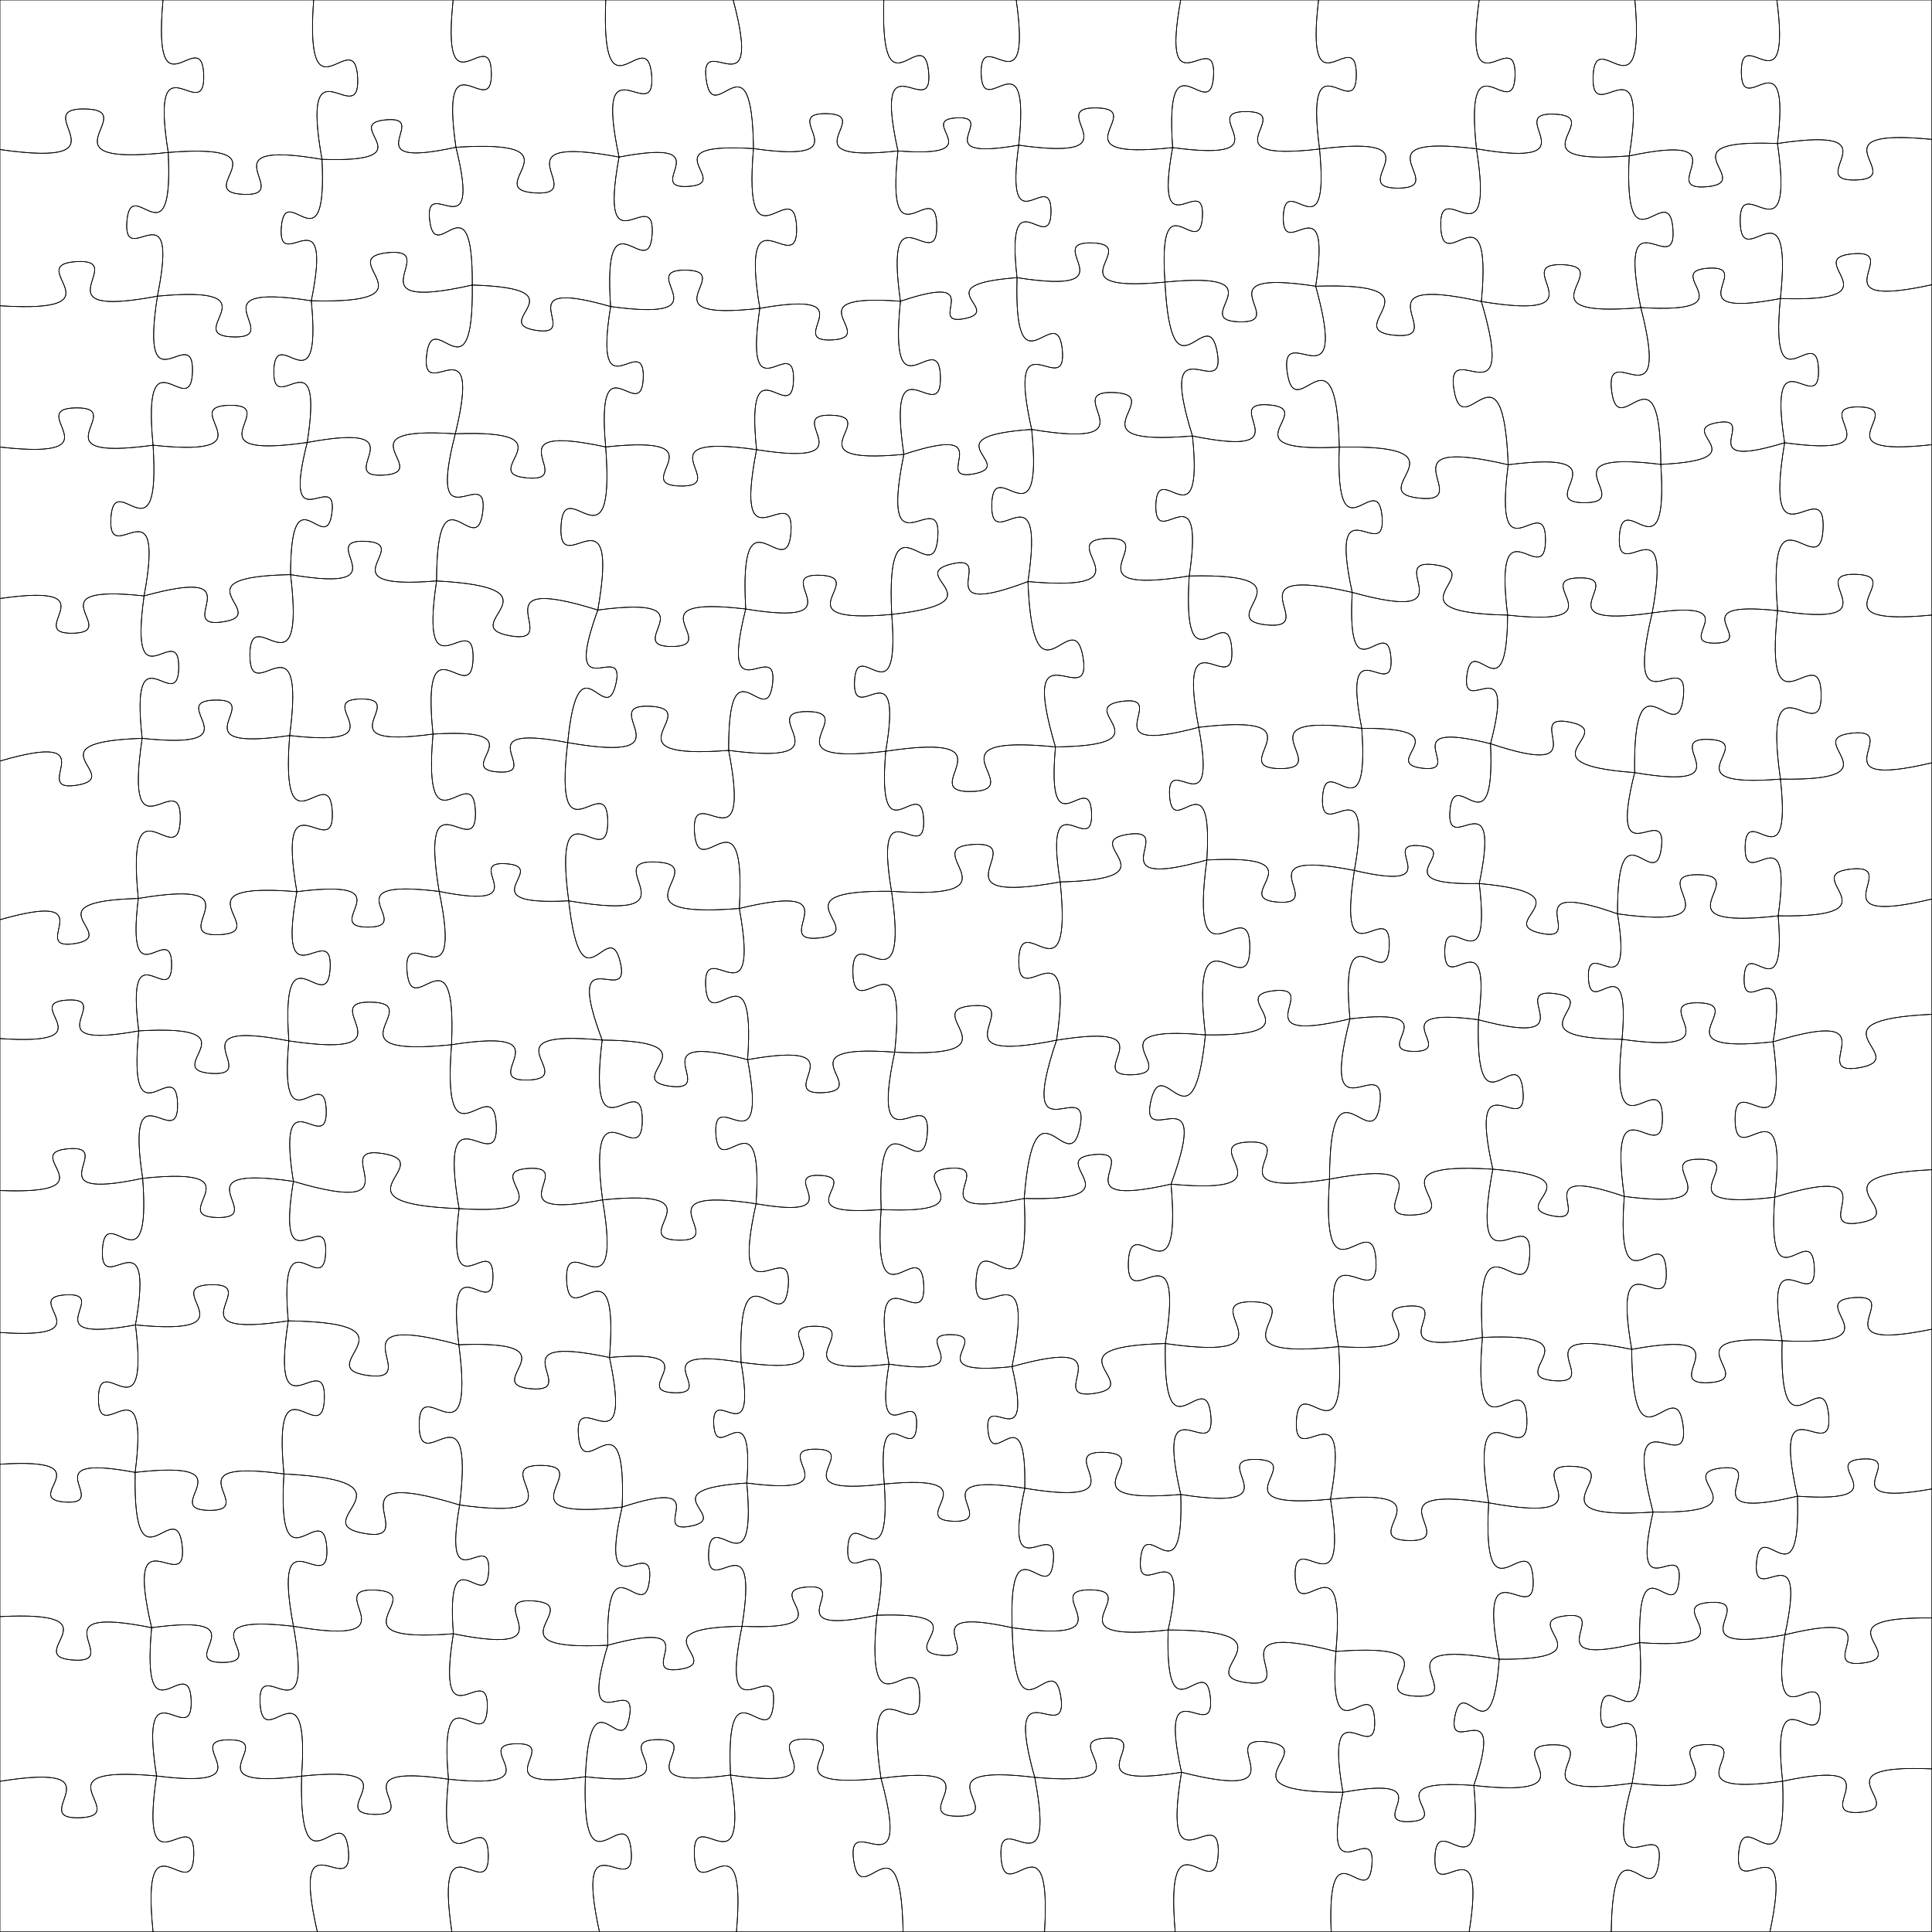 <svg version="1.1" xmlns="http://www.w3.org/2000/svg" xmlns:xlink="http://www.w3.org/1999/xlink" width="1000" height="1000"><defs/><g transform="scale(3.571,3.571) translate(-10,-10)"><g transform="translate(10,10)"><path fill="none" stroke="#000000" paint-order="fill stroke markers" d=" M 0 0 L 23.628 0 C 22.022 17.752 29.265 3.126 29.529 10.859 C 29.793 18.592 21.569 4.495 24.382 22.095 C 4.835 24.199 20.83 15.937 12.296 15.79 C 3.762 15.644 19.464 24.45 0 21.677 L 0 0 Z" stroke-miterlimit="10" stroke-width="0.1"/><path fill="none" stroke="#000000" paint-order="fill stroke markers" d=" M 0 21.677 C 19.464 24.45 3.762 15.644 12.296 15.79 C 20.83 15.937 4.835 24.199 24.382 22.095 C 25.212 38.92 18.938 24.829 18.39 32.121 C 17.842 39.413 26.152 26.419 22.815 42.93 C 4.702 46.325 19.045 37.435 11.06 37.922 C 3.074 38.409 18.391 45.49 0 44.322 L 0 21.677 Z" stroke-miterlimit="10" stroke-width="0.1"/><path fill="none" stroke="#000000" paint-order="fill stroke markers" d=" M 0 44.322 C 18.391 45.49 3.074 38.409 11.06 37.922 C 19.045 37.435 4.702 46.325 22.815 42.93 C 20.151 60.146 28.12 46.328 27.899 53.887 C 27.678 61.447 20.529 47.187 22.184 64.529 C 4.464 66.964 18.789 59.023 11.024 59.118 C 3.26 59.213 17.774 66.801 0 64.799 L 0 44.322 Z" stroke-miterlimit="10" stroke-width="0.1"/><path fill="none" stroke="#000000" paint-order="fill stroke markers" d=" M 0 64.799 C 17.774 66.801 3.26 59.213 11.024 59.118 C 18.789 59.023 4.464 66.964 22.184 64.529 C 23.328 82.136 16.528 67.48 16.072 75.126 C 15.617 82.772 24.109 69.028 20.883 86.375 C 4.139 84.588 17.845 91.652 10.536 91.784 C 3.227 91.916 16.669 84.362 0 86.752 L 0 64.799 Z" stroke-miterlimit="10" stroke-width="0.1"/><path fill="none" stroke="#000000" paint-order="fill stroke markers" d=" M 0 86.752 C 16.669 84.362 3.227 91.916 10.536 91.784 C 17.845 91.652 4.139 84.588 20.883 86.375 C 18.599 102.861 26.002 89.54 25.906 96.764 C 25.81 103.989 18.764 90.476 20.608 107.017 C 3.793 107.588 18.34 112.662 11.127 113.814 C 3.914 114.965 16.158 105.614 0 110.307 L 0 86.752 Z" stroke-miterlimit="10" stroke-width="0.1"/><path fill="none" stroke="#000000" paint-order="fill stroke markers" d=" M 0 110.307 C 16.158 105.614 3.914 114.965 11.127 113.814 C 18.34 112.662 3.793 107.588 20.608 107.017 C 17.837 125.529 26.326 110.639 26.129 118.763 C 25.932 126.886 18.175 111.603 20.045 130.227 C 3.701 130.685 17.808 135.7 10.792 136.777 C 3.776 137.854 15.728 128.838 0 133.305 L 0 110.307 Z" stroke-miterlimit="10" stroke-width="0.1"/><path fill="none" stroke="#000000" paint-order="fill stroke markers" d=" M 0 133.305 C 15.728 128.838 3.776 137.854 10.792 136.777 C 17.808 135.7 3.701 130.685 20.045 130.227 C 18.179 145.589 24.853 133.089 24.877 139.807 C 24.9 146.525 18.139 134.072 20.111 149.421 C 4.134 152.323 16.816 144.56 9.777 144.95 C 2.738 145.34 16.2 151.655 0 150.535 L 0 133.305 Z" stroke-miterlimit="10" stroke-width="0.1"/><path fill="none" stroke="#000000" paint-order="fill stroke markers" d=" M 0 150.535 C 16.2 151.655 2.738 145.34 9.777 144.95 C 16.816 144.56 4.134 152.323 20.111 149.421 C 18.428 166.573 25.539 152.484 25.737 159.964 C 25.936 167.443 18.088 153.752 20.679 170.791 C 4.313 174.277 17.134 165.887 9.896 166.507 C 2.659 167.128 16.72 173.213 0 172.563 L 0 150.535 Z" stroke-miterlimit="10" stroke-width="0.1"/><path fill="none" stroke="#000000" paint-order="fill stroke markers" d=" M 0 172.563 C 16.72 173.213 2.659 167.128 9.896 166.507 C 17.134 165.887 4.313 174.277 20.679 170.791 C 21.969 187.895 15.21 173.717 14.844 181.155 C 14.479 188.592 22.595 175.145 19.635 192.041 C 4.037 194.883 16.415 187.297 9.543 187.681 C 2.671 188.065 15.818 194.224 0 193.139 L 0 172.563 Z" stroke-miterlimit="10" stroke-width="0.1"/><path fill="none" stroke="#000000" paint-order="fill stroke markers" d=" M 0 193.139 C 15.818 194.224 2.671 188.065 9.543 187.681 C 16.415 187.297 4.037 194.883 19.635 192.041 C 21.738 209.144 14.285 195.236 14.27 202.717 C 14.254 210.198 21.764 196.32 19.591 213.415 C 4.037 210.508 16.356 218.135 9.499 217.72 C 2.642 217.305 15.792 211.219 0 212.23 L 0 193.139 Z" stroke-miterlimit="10" stroke-width="0.1"/><path fill="none" stroke="#000000" paint-order="fill stroke markers" d=" M 0 212.23 C 15.792 211.219 2.642 217.305 9.499 217.72 C 16.356 218.135 4.037 210.508 19.591 213.415 C 19.247 231.66 25.576 216.195 26.41 224.073 C 27.245 231.951 17.817 218.155 21.975 235.923 C 4.555 232.442 18.278 241.176 10.586 240.615 C 2.895 240.053 17.74 233.405 0 234.319 L 0 212.23 Z" stroke-miterlimit="10" stroke-width="0.1"/><path fill="none" stroke="#000000" paint-order="fill stroke markers" d=" M 0 234.319 C 17.74 233.405 2.895 240.053 10.586 240.615 C 18.278 241.176 4.555 232.442 21.975 235.923 C 20.404 253.189 27.456 238.967 27.709 246.489 C 27.962 254.011 19.97 240.294 22.697 257.415 C 4.462 255.765 19.486 263.206 11.542 263.477 C 3.598 263.748 18.08 255.301 0 258.19 L 0 234.319 Z" stroke-miterlimit="10" stroke-width="0.1"/><path fill="none" stroke="#000000" paint-order="fill stroke markers" d=" M 0 258.19 C 18.08 255.301 3.598 263.748 11.542 263.477 C 19.486 263.206 4.462 255.765 22.697 257.415 C 20.03 275.432 28.267 260.931 28.088 268.836 C 27.909 276.74 20.337 261.881 22.186 280 L 0 280 L 0 258.19 Z" stroke-miterlimit="10" stroke-width="0.1"/><path fill="none" stroke="#000000" paint-order="fill stroke markers" d=" M 23.628 0 L 45.46 0 C 44.12 18.598 51.416 3.161 51.84 11.245 C 52.264 19.328 43.393 4.74 46.672 23.096 C 28.94 20.066 43.079 28.518 35.277 28.168 C 27.476 27.818 42.314 20.667 24.382 22.095 C 21.569 4.495 29.793 18.592 29.529 10.859 C 29.265 3.126 22.022 17.752 23.628 0 Z" stroke-miterlimit="10" stroke-width="0.1"/><path fill="none" stroke="#000000" paint-order="fill stroke markers" d=" M 24.382 22.095 C 42.314 20.667 27.476 27.818 35.277 28.168 C 43.079 28.518 28.94 20.066 46.672 23.096 C 47.484 39.649 41.316 25.784 40.774 32.958 C 40.232 40.132 48.412 27.35 45.124 43.594 C 27.343 40.832 41.612 49.071 33.804 48.839 C 25.996 48.607 40.729 41.23 22.815 42.93 C 26.152 26.419 17.842 39.413 18.39 32.121 C 18.938 24.829 25.212 38.92 24.382 22.095 Z" stroke-miterlimit="10" stroke-width="0.1"/><path fill="none" stroke="#000000" paint-order="fill stroke markers" d=" M 22.815 42.93 C 40.729 41.23 25.996 48.607 33.804 48.839 C 41.612 49.071 27.343 40.832 45.124 43.594 C 46.704 60.085 39.9 46.526 39.693 53.715 C 39.485 60.905 47.06 47.761 44.531 64.134 C 26.693 66.684 41.08 58.606 33.259 58.745 C 25.438 58.883 40.101 66.448 22.184 64.529 C 20.529 47.187 27.678 61.447 27.899 53.887 C 28.12 46.328 20.151 60.146 22.815 42.93 Z" stroke-miterlimit="10" stroke-width="0.1"/><path fill="none" stroke="#000000" paint-order="fill stroke markers" d=" M 22.184 64.529 C 40.101 66.448 25.438 58.883 33.259 58.745 C 41.08 58.606 26.693 66.684 44.531 64.134 C 40.684 79.217 48.958 67.611 48.113 74.315 C 47.268 81.02 42.133 67.724 42.117 83.29 C 24.821 83.634 39.703 89.061 32.271 90.141 C 24.839 91.22 37.562 81.783 20.883 86.375 C 24.109 69.028 15.617 82.772 16.072 75.126 C 16.528 67.48 23.328 82.136 22.184 64.529 Z" stroke-miterlimit="10" stroke-width="0.1"/><path fill="none" stroke="#000000" paint-order="fill stroke markers" d=" M 20.883 86.375 C 37.562 81.783 24.839 91.22 32.271 90.141 C 39.703 89.061 24.821 83.634 42.117 83.29 C 44.345 101.962 36.267 86.756 36.221 94.919 C 36.175 103.082 44.423 87.968 41.987 106.613 C 24.924 109.074 38.679 101.329 31.197 101.471 C 23.714 101.612 37.751 108.832 20.608 107.017 C 18.764 90.476 25.81 103.989 25.906 96.764 C 26.002 89.54 18.599 102.861 20.883 86.375 Z" stroke-miterlimit="10" stroke-width="0.1"/><path fill="none" stroke="#000000" paint-order="fill stroke markers" d=" M 20.608 107.017 C 37.751 108.832 23.714 101.612 31.197 101.471 C 38.679 101.329 24.924 109.074 41.987 106.613 C 40.557 124.823 47.801 109.748 48.165 117.669 C 48.53 125.59 39.932 111.244 43.028 129.245 C 24.543 127.732 39.826 135.138 31.782 135.482 C 23.738 135.825 38.333 127.143 20.045 130.227 C 18.175 111.603 25.932 126.886 26.129 118.763 C 26.326 110.639 17.837 125.529 20.608 107.017 Z" stroke-miterlimit="10" stroke-width="0.1"/><path fill="none" stroke="#000000" paint-order="fill stroke markers" d=" M 20.045 130.227 C 38.333 127.143 23.738 135.825 31.782 135.482 C 39.826 135.138 24.543 127.732 43.028 129.245 C 39.936 146.43 48.261 132.779 47.854 140.349 C 47.448 147.918 40.633 133.454 41.867 150.872 C 24.607 147.535 38.241 156.093 30.626 155.585 C 23.012 155.077 37.661 148.406 20.111 149.421 C 18.139 134.072 24.9 146.525 24.877 139.807 C 24.853 133.089 18.179 145.589 20.045 130.227 Z" stroke-miterlimit="10" stroke-width="0.1"/><path fill="none" stroke="#000000" paint-order="fill stroke markers" d=" M 20.111 149.421 C 37.661 148.406 23.012 155.077 30.626 155.585 C 38.241 156.093 24.607 147.535 41.867 150.872 C 40.355 167.227 47.056 153.762 47.285 160.889 C 47.514 168.016 39.962 155.01 42.522 171.234 C 25.092 168.695 39.134 176.628 31.489 176.473 C 23.844 176.318 38.197 168.961 20.679 170.791 C 18.088 153.752 25.936 167.443 25.737 159.964 C 25.539 152.484 18.428 166.573 20.111 149.421 Z" stroke-miterlimit="10" stroke-width="0.1"/><path fill="none" stroke="#000000" paint-order="fill stroke markers" d=" M 20.679 170.791 C 38.197 168.961 23.844 176.318 31.489 176.473 C 39.134 176.628 25.092 168.695 42.522 171.234 C 39.907 187.333 47.465 174.452 47.205 181.528 C 46.946 188.604 40.352 175.203 41.78 191.451 C 24.123 194.137 38.311 186.003 30.56 186.21 C 22.809 186.416 37.41 193.783 19.635 192.041 C 22.595 175.145 14.479 188.592 14.844 181.155 C 15.21 173.717 21.969 187.895 20.679 170.791 Z" stroke-miterlimit="10" stroke-width="0.1"/><path fill="none" stroke="#000000" paint-order="fill stroke markers" d=" M 19.635 192.041 C 37.41 193.783 22.809 186.416 30.56 186.21 C 38.311 186.003 24.123 194.137 41.78 191.451 C 39.063 209.14 47.234 194.935 47.016 202.701 C 46.798 210.468 39.436 195.826 41.157 213.641 C 23.927 211.303 37.866 218.998 30.318 218.919 C 22.77 218.84 36.867 211.439 19.591 213.415 C 21.764 196.32 14.254 210.198 14.27 202.717 C 14.285 195.236 21.738 209.144 19.635 192.041 Z" stroke-miterlimit="10" stroke-width="0.1"/><path fill="none" stroke="#000000" paint-order="fill stroke markers" d=" M 19.591 213.415 C 36.867 211.439 22.77 218.84 30.318 218.919 C 37.866 218.998 23.927 211.303 41.157 213.641 C 40.053 231.445 46.885 216.608 47.368 224.337 C 47.851 232.066 39.225 218.195 42.537 235.723 C 26.067 233.827 39.503 240.894 32.306 240.964 C 25.109 241.034 38.405 233.707 21.975 235.923 C 17.817 218.155 27.245 231.951 26.41 224.073 C 25.576 216.195 19.247 231.66 19.591 213.415 Z" stroke-miterlimit="10" stroke-width="0.1"/><path fill="none" stroke="#000000" paint-order="fill stroke markers" d=" M 21.975 235.923 C 38.405 233.707 25.109 241.034 32.306 240.964 C 39.503 240.894 26.067 233.827 42.537 235.723 C 45.653 252.981 37.284 239.276 37.697 246.878 C 38.109 254.48 44.945 239.949 43.716 257.443 C 26.898 259.523 40.571 252.184 33.214 252.175 C 25.857 252.165 39.51 259.54 22.697 257.415 C 19.97 240.294 27.962 254.011 27.709 246.489 C 27.456 238.967 20.404 253.189 21.975 235.923 Z" stroke-miterlimit="10" stroke-width="0.1"/><path fill="none" stroke="#000000" paint-order="fill stroke markers" d=" M 22.697 257.415 C 39.51 259.54 25.857 252.165 33.214 252.175 C 40.571 252.184 26.898 259.523 43.716 257.443 C 43.281 275.716 49.697 260.258 50.493 268.153 C 51.289 276.048 41.916 262.182 45.991 280 L 22.186 280 C 20.337 261.881 27.909 276.74 28.088 268.836 C 28.267 260.931 20.03 275.432 22.697 257.415 Z" stroke-miterlimit="10" stroke-width="0.1"/><path fill="none" stroke="#000000" paint-order="fill stroke markers" d=" M 45.46 0 L 65.682 0 C 63.873 17.117 71.079 3.1 71.222 10.571 C 71.365 18.042 63.629 4.31 66.089 21.346 C 50.731 24.688 62.739 16.754 55.943 17.366 C 49.147 17.979 62.381 23.637 46.672 23.096 C 43.393 4.74 52.264 19.328 51.84 11.245 C 51.416 3.161 44.12 18.598 45.46 0 Z" stroke-miterlimit="10" stroke-width="0.1"/><path fill="none" stroke="#000000" paint-order="fill stroke markers" d=" M 46.672 23.096 C 62.381 23.637 49.147 17.979 55.943 17.366 C 62.739 16.754 50.731 24.688 66.089 21.346 C 69.98 37.085 61.452 24.933 62.28 31.922 C 63.109 38.912 68.56 25.103 68.456 41.315 C 50.019 45.471 64.387 35.824 56.221 36.621 C 48.055 37.419 64.018 44.104 45.124 43.594 C 48.412 27.35 40.232 40.132 40.774 32.958 C 41.316 25.784 47.484 39.649 46.672 23.096 Z" stroke-miterlimit="10" stroke-width="0.1"/><path fill="none" stroke="#000000" paint-order="fill stroke markers" d=" M 45.124 43.594 C 64.018 44.104 48.055 37.419 56.221 36.621 C 64.387 35.824 50.019 45.471 68.456 41.315 C 68.643 58.808 62.698 43.933 61.836 51.479 C 60.974 59.024 70.12 45.873 65.994 62.874 C 48.698 61.736 63.09 68.429 55.578 68.87 C 48.066 69.311 61.576 60.979 44.531 64.134 C 47.06 47.761 39.485 60.905 39.693 53.715 C 39.9 46.526 46.704 60.085 45.124 43.594 Z" stroke-miterlimit="10" stroke-width="0.1"/><path fill="none" stroke="#000000" paint-order="fill stroke markers" d=" M 44.531 64.134 C 61.576 60.979 48.066 69.311 55.578 68.87 C 63.09 68.429 48.698 61.736 65.994 62.874 C 61.689 79.666 70.919 66.752 69.969 74.217 C 69.018 81.683 63.318 66.868 63.279 84.203 C 46.258 85.589 60.333 78.776 52.926 78.456 C 45.52 78.136 58.955 86.136 42.117 83.29 C 42.133 67.724 47.268 81.02 48.113 74.315 C 48.958 67.611 40.684 79.217 44.531 64.134 Z" stroke-miterlimit="10" stroke-width="0.1"/><path fill="none" stroke="#000000" paint-order="fill stroke markers" d=" M 42.117 83.29 C 58.955 86.136 45.52 78.136 52.926 78.456 C 60.333 78.776 46.258 85.589 63.279 84.203 C 60.646 101.91 68.751 87.662 68.57 95.431 C 68.389 103.2 60.956 88.591 62.762 106.401 C 46.163 108.648 59.593 101.239 52.321 101.313 C 45.05 101.388 58.628 108.521 41.987 106.613 C 44.423 87.968 36.175 103.082 36.221 94.919 C 36.267 86.756 44.345 101.962 42.117 83.29 Z" stroke-miterlimit="10" stroke-width="0.1"/><path fill="none" stroke="#000000" paint-order="fill stroke markers" d=" M 41.987 106.613 C 58.628 108.521 45.05 101.388 52.321 101.313 C 59.593 101.239 46.163 108.648 62.762 106.401 C 61.193 124.736 68.598 109.6 68.909 117.583 C 69.22 125.565 60.659 111.051 63.651 129.209 C 47.149 127.175 60.567 134.37 53.349 134.383 C 46.131 134.395 59.523 127.154 43.028 129.245 C 39.932 111.244 48.53 125.59 48.165 117.669 C 47.801 109.748 40.557 124.823 41.987 106.613 Z" stroke-miterlimit="10" stroke-width="0.1"/><path fill="none" stroke="#000000" paint-order="fill stroke markers" d=" M 43.028 129.245 C 59.523 127.154 46.131 134.395 53.349 134.383 C 60.567 134.37 47.149 127.175 63.651 129.209 C 67.311 146.803 58.366 132.991 58.996 140.767 C 59.625 148.543 66.233 133.473 65.449 151.427 C 46.528 153.341 62.05 145.448 53.797 145.254 C 45.543 145.059 60.677 153.674 41.867 150.872 C 40.633 133.454 47.448 147.918 47.854 140.349 C 48.261 132.779 39.936 146.43 43.028 129.245 Z" stroke-miterlimit="10" stroke-width="0.1"/><path fill="none" stroke="#000000" paint-order="fill stroke markers" d=" M 41.867 150.872 C 60.677 153.674 45.543 145.059 53.797 145.254 C 62.05 145.448 46.528 153.341 65.449 151.427 C 63.947 170.543 71.553 154.717 71.935 163.033 C 72.318 171.349 63.292 156.288 66.542 175.186 C 46.931 174.426 63.927 168.588 55.52 167.205 C 47.113 165.821 61.343 176.797 42.522 171.234 C 39.962 155.01 47.514 168.016 47.285 160.889 C 47.056 153.762 40.355 167.227 41.867 150.872 Z" stroke-miterlimit="10" stroke-width="0.1"/><path fill="none" stroke="#000000" paint-order="fill stroke markers" d=" M 42.522 171.234 C 61.343 176.797 47.113 165.821 55.52 167.205 C 63.927 168.588 46.931 174.426 66.542 175.186 C 64.542 190.963 71.468 178.153 71.456 185.058 C 71.444 191.962 64.562 179.128 66.508 194.912 C 47.072 189.67 61.933 200.575 53.278 199.363 C 44.624 198.152 61.908 191.747 41.78 191.451 C 40.352 175.203 46.946 188.604 47.205 181.528 C 47.465 174.452 39.907 187.333 42.522 171.234 Z" stroke-miterlimit="10" stroke-width="0.1"/><path fill="none" stroke="#000000" paint-order="fill stroke markers" d=" M 41.78 191.451 C 61.908 191.747 44.624 198.152 53.278 199.363 C 61.933 200.575 47.072 189.67 66.508 194.912 C 68.923 213.484 60.718 198.425 60.758 206.556 C 60.798 214.686 68.854 199.547 66.623 218.142 C 46.7 211.994 61.678 223.833 52.765 222.258 C 43.852 220.682 61.98 214.695 41.157 213.641 C 39.436 195.826 46.798 210.468 47.016 202.701 C 47.234 194.935 39.063 209.14 41.78 191.451 Z" stroke-miterlimit="10" stroke-width="0.1"/><path fill="none" stroke="#000000" paint-order="fill stroke markers" d=" M 41.157 213.641 C 61.98 214.695 43.852 220.682 52.765 222.258 C 61.678 223.833 46.7 211.994 66.623 218.142 C 64.028 232.985 71.153 221.17 70.835 227.703 C 70.516 234.237 64.574 221.784 65.712 236.809 C 47.063 238.258 62.508 230.852 54.396 230.472 C 46.285 230.092 60.969 238.91 42.537 235.723 C 39.225 218.195 47.851 232.066 47.368 224.337 C 46.885 216.608 40.053 231.445 41.157 213.641 Z" stroke-miterlimit="10" stroke-width="0.1"/><path fill="none" stroke="#000000" paint-order="fill stroke markers" d=" M 42.537 235.723 C 60.969 238.91 46.285 230.092 54.396 230.472 C 62.508 230.852 47.063 238.258 65.712 236.809 C 63.04 253.601 70.876 240.148 70.629 247.525 C 70.382 254.903 63.463 240.954 65.006 257.888 C 48.019 255.403 61.702 263.144 54.25 262.988 C 46.799 262.833 60.793 255.67 43.716 257.443 C 44.945 239.949 38.109 254.48 37.697 246.878 C 37.284 239.276 45.653 252.981 42.537 235.723 Z" stroke-miterlimit="10" stroke-width="0.1"/><path fill="none" stroke="#000000" paint-order="fill stroke markers" d=" M 43.716 257.443 C 60.793 255.67 46.799 262.833 54.25 262.988 C 61.702 263.144 48.019 255.403 65.006 257.888 C 63.185 275.626 70.607 261.083 70.778 268.822 C 70.948 276.561 62.892 262.359 65.493 280 L 45.991 280 C 41.916 262.182 51.289 276.048 50.493 268.153 C 49.697 260.258 43.281 275.716 43.716 257.443 Z" stroke-miterlimit="10" stroke-width="0.1"/><path fill="none" stroke="#000000" paint-order="fill stroke markers" d=" M 65.682 0 L 87.799 0 C 87.065 18.404 93.779 2.933 94.454 10.9 C 95.128 18.868 85.908 4.746 89.727 22.764 C 70.959 19.266 85.826 28.461 77.553 27.964 C 69.28 27.468 85.141 20.117 66.089 21.346 C 63.629 4.31 71.365 18.042 71.222 10.571 C 71.079 3.1 63.873 17.117 65.682 0 Z" stroke-miterlimit="10" stroke-width="0.1"/><path fill="none" stroke="#000000" paint-order="fill stroke markers" d=" M 66.089 21.346 C 85.141 20.117 69.28 27.468 77.553 27.964 C 85.826 28.461 70.959 19.266 89.727 22.764 C 86.582 39.974 94.959 26.319 94.532 33.902 C 94.104 41.485 87.316 26.975 88.504 44.429 C 72.777 39.933 84.719 48.974 77.702 47.884 C 70.685 46.794 84.806 41.801 68.456 41.315 C 68.56 25.103 63.109 38.912 62.28 31.922 C 61.452 24.933 69.98 37.085 66.089 21.346 Z" stroke-miterlimit="10" stroke-width="0.1"/><path fill="none" stroke="#000000" paint-order="fill stroke markers" d=" M 68.456 41.315 C 84.806 41.801 70.685 46.794 77.702 47.884 C 84.719 48.974 72.777 39.933 88.504 44.429 C 85.896 60.641 93.485 47.661 93.235 54.785 C 92.985 61.909 86.326 48.428 87.789 64.783 C 70.544 61.076 84.042 69.945 76.414 69.277 C 68.786 68.609 83.621 62.222 65.994 62.874 C 70.12 45.873 60.974 59.024 61.836 51.479 C 62.698 43.933 68.643 58.808 68.456 41.315 Z" stroke-miterlimit="10" stroke-width="0.1"/><path fill="none" stroke="#000000" paint-order="fill stroke markers" d=" M 65.994 62.874 C 83.621 62.222 68.786 68.609 76.414 69.277 C 84.042 69.945 70.544 61.076 87.789 64.783 C 89.242 83.808 81.708 68.044 81.31 76.318 C 80.912 84.591 89.925 69.625 86.65 88.422 C 68.375 82.71 82.09 93.632 73.91 92.155 C 65.73 90.679 82.398 85.241 63.279 84.203 C 63.318 66.868 69.018 81.683 69.969 74.217 C 70.919 66.752 61.689 79.666 65.994 62.874 Z" stroke-miterlimit="10" stroke-width="0.1"/><path fill="none" stroke="#000000" paint-order="fill stroke markers" d=" M 63.279 84.203 C 82.398 85.241 65.73 90.679 73.91 92.155 C 82.09 93.632 68.375 82.71 86.65 88.422 C 81.235 103.356 90.799 92.396 89.27 99.12 C 87.741 105.845 83.855 91.828 82.283 107.636 C 66.79 104.696 79.046 112.33 72.214 111.898 C 65.382 111.466 78.502 105.437 62.762 106.401 C 60.956 88.591 68.389 103.2 68.57 95.431 C 68.751 87.662 60.646 101.91 63.279 84.203 Z" stroke-miterlimit="10" stroke-width="0.1"/><path fill="none" stroke="#000000" paint-order="fill stroke markers" d=" M 62.762 106.401 C 78.502 105.437 65.382 111.466 72.214 111.898 C 79.046 112.33 66.79 104.696 82.283 107.636 C 80.107 125.999 88.039 111.039 88.09 119.067 C 88.142 127.095 80.018 112.237 82.43 130.572 C 67.271 131.359 79.954 125.673 73.381 125.196 C 66.809 124.719 78.538 132.177 63.651 129.209 C 60.659 111.051 69.22 125.565 68.909 117.583 C 68.598 109.6 61.193 124.736 62.762 106.401 Z" stroke-miterlimit="10" stroke-width="0.1"/><path fill="none" stroke="#000000" paint-order="fill stroke markers" d=" M 63.651 129.209 C 78.538 132.177 66.809 124.719 73.381 125.196 C 79.954 125.673 67.271 131.359 82.43 130.572 C 84.293 147.202 88.203 132.386 89.901 139.449 C 91.6 146.513 81.382 135.093 87.282 150.753 C 69.748 149.109 84.175 156.313 76.534 156.548 C 68.892 156.784 82.848 148.705 65.449 151.427 C 66.233 133.473 59.625 148.543 58.996 140.767 C 58.366 132.991 67.311 146.803 63.651 129.209 Z" stroke-miterlimit="10" stroke-width="0.1"/><path fill="none" stroke="#000000" paint-order="fill stroke markers" d=" M 65.449 151.427 C 82.848 148.705 68.892 156.784 76.534 156.548 C 84.175 156.313 69.748 149.109 87.282 150.753 C 85.01 169.288 93.081 154.214 93.1 162.32 C 93.12 170.427 84.977 155.391 87.337 173.915 C 70.828 177.011 83.9 168.907 76.622 169.352 C 69.344 169.796 83.305 176.249 66.542 175.186 C 63.292 156.288 72.318 171.349 71.935 163.033 C 71.553 154.717 63.947 170.543 65.449 151.427 Z" stroke-miterlimit="10" stroke-width="0.1"/><path fill="none" stroke="#000000" paint-order="fill stroke markers" d=" M 66.542 175.186 C 83.305 176.249 69.344 169.796 76.622 169.352 C 83.9 168.907 70.828 177.011 87.337 173.915 C 90.425 192.089 81.777 177.593 82.129 185.588 C 82.48 193.583 89.823 178.383 88.342 196.759 C 71.059 193.098 84.605 201.94 76.963 201.294 C 69.321 200.648 84.16 194.206 66.508 194.912 C 64.562 179.128 71.444 191.962 71.456 185.058 C 71.468 178.153 64.542 190.963 66.542 175.186 Z" stroke-miterlimit="10" stroke-width="0.1"/><path fill="none" stroke="#000000" paint-order="fill stroke markers" d=" M 66.508 194.912 C 84.16 194.206 69.321 200.648 76.963 201.294 C 84.605 201.94 71.059 193.098 88.342 196.759 C 91.978 213.918 83.197 200.469 83.84 208.057 C 84.482 215.645 90.877 200.911 90.177 218.438 C 71.304 220.556 86.718 212.505 78.474 212.401 C 70.23 212.298 85.437 220.734 66.623 218.142 C 68.854 199.547 60.798 214.686 60.758 206.556 C 60.718 198.425 68.923 213.484 66.508 194.912 Z" stroke-miterlimit="10" stroke-width="0.1"/><path fill="none" stroke="#000000" paint-order="fill stroke markers" d=" M 66.623 218.142 C 85.437 220.734 70.23 212.298 78.474 212.401 C 86.718 212.505 71.304 220.556 90.177 218.438 C 86.507 234.254 94.872 221.963 94.143 228.974 C 93.414 235.985 87.757 222.235 88.093 238.469 C 70.023 239.379 85.151 232.625 77.318 232.044 C 69.484 231.463 83.451 240.375 65.712 236.809 C 64.574 221.784 70.516 234.237 70.835 227.703 C 71.153 221.17 64.028 232.985 66.623 218.142 Z" stroke-miterlimit="10" stroke-width="0.1"/><path fill="none" stroke="#000000" paint-order="fill stroke markers" d=" M 65.712 236.809 C 83.451 240.375 69.484 231.463 77.318 232.044 C 85.151 232.625 70.023 239.379 88.093 238.469 C 83.592 253.392 92.371 242.139 91.236 248.809 C 90.1 255.48 85.539 241.956 84.849 257.528 C 69.011 259.8 81.783 252.621 74.838 252.747 C 67.893 252.873 80.917 259.584 65.006 257.888 C 63.463 240.954 70.382 254.903 70.629 247.525 C 70.876 240.148 63.04 253.601 65.712 236.809 Z" stroke-miterlimit="10" stroke-width="0.1"/><path fill="none" stroke="#000000" paint-order="fill stroke markers" d=" M 65.006 257.888 C 80.917 259.584 67.893 252.873 74.838 252.747 C 81.783 252.621 69.011 259.8 84.849 257.528 C 84.23 275.709 90.772 260.39 91.485 268.255 C 92.197 276.12 83.009 262.226 86.884 280 L 65.493 280 C 62.892 262.359 70.948 276.561 70.778 268.822 C 70.607 261.083 63.185 275.626 65.006 257.888 Z" stroke-miterlimit="10" stroke-width="0.1"/><path fill="none" stroke="#000000" paint-order="fill stroke markers" d=" M 87.799 0 L 106.273 0 C 110.777 16.935 101.33 3.965 102.358 11.502 C 103.386 19.04 109.014 4.014 109.21 21.536 C 93.501 20.57 106.595 26.591 99.775 27.021 C 92.956 27.451 105.191 19.833 89.727 22.764 C 85.908 4.746 95.128 18.868 94.454 10.9 C 93.779 2.933 87.065 18.404 87.799 0 Z" stroke-miterlimit="10" stroke-width="0.1"/><path fill="none" stroke="#000000" paint-order="fill stroke markers" d=" M 89.727 22.764 C 105.191 19.833 92.956 27.451 99.775 27.021 C 106.595 26.591 93.501 20.57 109.21 21.536 C 107.631 40.153 115.137 24.78 115.46 32.884 C 115.782 40.989 107.079 26.259 110.131 44.692 C 92.803 46.644 106.953 39.246 99.383 39.154 C 91.814 39.062 105.779 46.802 88.504 44.429 C 87.316 26.975 94.104 41.485 94.532 33.902 C 94.959 26.319 86.582 39.974 89.727 22.764 Z" stroke-miterlimit="10" stroke-width="0.1"/><path fill="none" stroke="#000000" paint-order="fill stroke markers" d=" M 88.504 44.429 C 105.779 46.802 91.814 39.062 99.383 39.154 C 106.953 39.246 92.803 46.644 110.131 44.692 C 107.704 61.034 115.181 47.883 115.016 55.053 C 114.85 62.223 107.987 48.742 109.658 65.178 C 92.202 62.675 106.279 70.586 98.624 70.448 C 90.97 70.31 105.323 62.912 87.789 64.783 C 86.326 48.428 92.985 61.909 93.235 54.785 C 93.485 47.661 85.896 60.641 88.504 44.429 Z" stroke-miterlimit="10" stroke-width="0.1"/><path fill="none" stroke="#000000" paint-order="fill stroke markers" d=" M 87.789 64.783 C 105.323 62.912 90.97 70.31 98.624 70.448 C 106.279 70.586 92.202 62.675 109.658 65.178 C 106.092 83.497 115.196 69.035 114.647 77.118 C 114.097 85.201 107.034 69.64 108.088 88.273 C 90.923 86.248 104.909 93.655 97.406 93.707 C 89.903 93.759 103.786 86.159 86.65 88.422 C 89.925 69.625 80.912 84.591 81.31 76.318 C 81.708 68.044 89.242 83.808 87.789 64.783 Z" stroke-miterlimit="10" stroke-width="0.1"/><path fill="none" stroke="#000000" paint-order="fill stroke markers" d=" M 86.65 88.422 C 103.786 86.159 89.903 93.759 97.406 93.707 C 104.909 93.655 90.923 86.248 108.088 88.273 C 104.06 104.422 112.841 91.966 111.975 99.139 C 111.109 106.313 105.544 92.125 105.614 108.769 C 86.836 110.195 102.398 102.766 94.232 102.369 C 86.066 101.973 100.835 110.875 82.283 107.636 C 83.855 91.828 87.741 105.845 89.27 99.12 C 90.799 92.396 81.235 103.356 86.65 88.422 Z" stroke-miterlimit="10" stroke-width="0.1"/><path fill="none" stroke="#000000" paint-order="fill stroke markers" d=" M 82.283 107.636 C 100.835 110.875 86.066 101.973 94.232 102.369 C 102.398 102.766 86.836 110.195 105.614 108.769 C 109.143 126.94 100.12 112.592 100.661 120.609 C 101.203 128.626 108.214 113.195 107.161 131.676 C 87.265 133.266 103.728 125.327 95.071 124.941 C 86.415 124.554 102.105 133.928 82.43 130.572 C 80.018 112.237 88.142 127.095 88.09 119.067 C 88.039 111.039 80.107 125.999 82.283 107.636 Z" stroke-miterlimit="10" stroke-width="0.1"/><path fill="none" stroke="#000000" paint-order="fill stroke markers" d=" M 82.43 130.572 C 102.105 133.928 86.415 124.554 95.071 124.941 C 103.728 125.327 87.265 133.266 107.161 131.676 C 110.316 149.087 101.863 135.264 102.284 142.934 C 102.706 150.605 109.594 135.938 108.365 153.591 C 91.782 149.213 104.493 158.436 97.114 157.443 C 89.735 156.45 104.432 150.915 87.282 150.753 C 81.382 135.093 91.6 146.513 89.901 139.449 C 88.203 132.386 84.293 147.202 82.43 130.572 Z" stroke-miterlimit="10" stroke-width="0.1"/><path fill="none" stroke="#000000" paint-order="fill stroke markers" d=" M 87.282 150.753 C 104.432 150.915 89.735 156.45 97.114 157.443 C 104.493 158.436 91.782 149.213 108.365 153.591 C 111.433 170.177 103.327 157.03 103.755 164.34 C 104.184 171.65 110.698 157.646 109.589 174.477 C 91.844 171.802 106.111 179.955 98.323 179.759 C 90.535 179.562 105.195 172.139 87.337 173.915 C 84.977 155.391 93.12 170.427 93.1 162.32 C 93.081 154.214 85.01 169.288 87.282 150.753 Z" stroke-miterlimit="10" stroke-width="0.1"/><path fill="none" stroke="#000000" paint-order="fill stroke markers" d=" M 87.337 173.915 C 105.195 172.139 90.535 179.562 98.323 179.759 C 106.111 179.955 91.844 171.802 109.589 174.477 C 105.548 192.645 115.008 178.469 114.246 186.513 C 113.483 194.557 106.855 178.856 107.411 197.46 C 92.226 194.992 104.375 202.122 97.701 201.876 C 91.027 201.631 103.667 195.412 88.342 196.759 C 89.823 178.383 82.48 193.583 82.129 185.588 C 81.777 177.593 90.425 192.089 87.337 173.915 Z" stroke-miterlimit="10" stroke-width="0.1"/><path fill="none" stroke="#000000" paint-order="fill stroke markers" d=" M 88.342 196.759 C 103.667 195.412 91.027 201.631 97.701 201.876 C 104.375 202.122 92.226 194.992 107.411 197.46 C 109.828 211.373 103.162 200.292 103.454 206.416 C 103.745 212.54 109.327 200.875 108.245 214.956 C 93.443 215.935 106.405 219.995 100.081 221.214 C 93.758 222.432 104.283 213.846 90.177 218.438 C 90.877 200.911 84.482 215.645 83.84 208.057 C 83.197 200.469 91.978 213.918 88.342 196.759 Z" stroke-miterlimit="10" stroke-width="0.1"/><path fill="none" stroke="#000000" paint-order="fill stroke markers" d=" M 90.177 218.438 C 104.283 213.846 93.758 222.432 100.081 221.214 C 106.405 219.995 93.443 215.935 108.245 214.956 C 109.766 231.639 102.949 217.897 102.706 225.166 C 102.463 232.434 110.182 219.179 107.55 235.723 C 91.71 235.974 105.318 240.999 98.508 241.96 C 91.698 242.921 103.384 234.326 88.093 238.469 C 87.757 222.235 93.414 235.985 94.143 228.974 C 94.872 221.963 86.507 234.254 90.177 218.438 Z" stroke-miterlimit="10" stroke-width="0.1"/><path fill="none" stroke="#000000" paint-order="fill stroke markers" d=" M 88.093 238.469 C 103.384 234.326 91.698 242.921 98.508 241.96 C 105.318 240.999 91.71 235.974 107.55 235.723 C 104.063 252.805 112.691 239.373 112.108 246.919 C 111.526 254.466 105.061 239.868 105.886 257.284 C 89.081 259.583 102.669 252.061 95.306 252.147 C 87.944 252.232 101.703 259.436 84.849 257.528 C 85.539 241.956 90.1 255.48 91.236 248.809 C 92.371 242.139 83.592 253.392 88.093 238.469 Z" stroke-miterlimit="10" stroke-width="0.1"/><path fill="none" stroke="#000000" paint-order="fill stroke markers" d=" M 84.849 257.528 C 101.703 259.436 87.944 252.232 95.306 252.147 C 102.669 252.061 89.081 259.583 105.886 257.284 C 108.846 275.371 100.336 260.906 100.637 268.857 C 100.938 276.808 108.329 261.741 106.746 280 L 86.884 280 C 83.009 262.226 92.197 276.12 91.485 268.255 C 90.772 260.39 84.23 275.709 84.849 257.528 Z" stroke-miterlimit="10" stroke-width="0.1"/><path fill="none" stroke="#000000" paint-order="fill stroke markers" d=" M 106.273 0 L 128.106 0 C 127.557 17.706 133.883 2.769 134.599 10.426 C 135.316 18.083 126.328 4.58 130.154 21.877 C 113.365 23.699 127.098 16.59 119.768 16.471 C 112.437 16.351 125.931 23.903 109.21 21.536 C 109.014 4.014 103.386 19.04 102.358 11.502 C 101.33 3.965 110.777 16.935 106.273 0 Z" stroke-miterlimit="10" stroke-width="0.1"/><path fill="none" stroke="#000000" paint-order="fill stroke markers" d=" M 109.21 21.536 C 125.931 23.903 112.437 16.351 119.768 16.471 C 127.098 16.59 113.365 23.699 130.154 21.877 C 128.266 39.341 135.655 25.054 135.782 32.679 C 135.908 40.304 128.048 26.27 130.516 43.662 C 114.105 42.448 127.716 48.913 120.581 49.274 C 113.446 49.634 126.336 41.83 110.131 44.692 C 107.079 26.259 115.782 40.989 115.46 32.884 C 115.137 24.78 107.631 40.153 109.21 21.536 Z" stroke-miterlimit="10" stroke-width="0.1"/><path fill="none" stroke="#000000" paint-order="fill stroke markers" d=" M 110.131 44.692 C 126.336 41.83 113.446 49.634 120.581 49.274 C 127.716 48.913 114.105 42.448 130.516 43.662 C 128.691 61.469 136.14 46.869 136.312 54.637 C 136.484 62.406 128.395 48.151 131.009 65.859 C 113.86 67.449 127.976 60.419 120.504 60.181 C 113.031 59.942 126.671 67.858 109.658 65.178 C 107.987 48.742 114.85 62.223 115.016 55.053 C 115.181 47.883 107.704 61.034 110.131 44.692 Z" stroke-miterlimit="10" stroke-width="0.1"/><path fill="none" stroke="#000000" paint-order="fill stroke markers" d=" M 109.658 65.178 C 126.671 67.858 113.031 59.942 120.504 60.181 C 127.976 60.419 113.86 67.449 131.009 65.859 C 127.28 84.245 136.546 69.78 135.929 77.901 C 135.313 86.022 128.336 70.324 129.248 89.062 C 112.241 90.547 126.271 83.654 118.865 83.377 C 111.459 83.101 124.937 91.02 108.088 88.273 C 107.034 69.64 114.097 85.201 114.647 77.118 C 115.196 69.035 106.092 83.497 109.658 65.178 Z" stroke-miterlimit="10" stroke-width="0.1"/><path fill="none" stroke="#000000" paint-order="fill stroke markers" d=" M 108.088 88.273 C 124.937 91.02 111.459 83.101 118.865 83.377 C 126.271 83.654 112.241 90.547 129.248 89.062 C 130.538 105.01 124.161 91.819 123.858 98.759 C 123.555 105.698 131.057 93.114 128.382 108.888 C 110.156 111.069 124.996 103.179 117.028 103.137 C 109.059 103.095 123.816 111.141 105.614 108.769 C 105.544 92.125 111.109 106.313 111.975 99.139 C 112.841 91.966 104.06 104.422 108.088 88.273 Z" stroke-miterlimit="10" stroke-width="0.1"/><path fill="none" stroke="#000000" paint-order="fill stroke markers" d=" M 105.614 108.769 C 123.816 111.141 109.059 103.095 117.028 103.137 C 124.996 103.179 110.156 111.069 128.382 108.888 C 127.024 125.213 133.583 111.723 133.877 118.829 C 134.171 125.934 126.52 113.033 129.222 129.189 C 111.325 128.972 126.534 135.077 118.813 135.947 C 111.092 136.818 124.561 127.48 107.161 131.676 C 108.214 113.195 101.203 128.626 100.661 120.609 C 100.12 112.592 109.143 126.94 105.614 108.769 Z" stroke-miterlimit="10" stroke-width="0.1"/><path fill="none" stroke="#000000" paint-order="fill stroke markers" d=" M 107.161 131.676 C 124.561 127.48 111.092 136.818 118.813 135.947 C 126.534 135.077 111.325 128.972 129.222 129.189 C 131.919 147.798 123.461 132.801 123.621 140.962 C 123.781 149.124 131.645 133.807 129.679 152.507 C 112.52 151.243 126.753 157.998 119.293 158.378 C 111.833 158.757 125.308 150.593 108.365 153.591 C 109.594 135.938 102.706 150.605 102.284 142.934 C 101.863 135.264 110.316 149.087 107.161 131.676 Z" stroke-miterlimit="10" stroke-width="0.1"/><path fill="none" stroke="#000000" paint-order="fill stroke markers" d=" M 108.365 153.591 C 125.308 150.593 111.833 158.757 119.293 158.378 C 126.753 157.998 112.52 151.243 129.679 152.507 C 125.83 170.561 135.088 156.419 134.402 164.403 C 133.717 172.388 127.006 156.874 127.72 175.32 C 113.131 176.458 125.211 170.661 118.865 170.366 C 112.519 170.07 124.009 176.964 109.589 174.477 C 110.698 157.646 104.184 171.65 103.755 164.34 C 103.327 157.03 111.433 170.177 108.365 153.591 Z" stroke-miterlimit="10" stroke-width="0.1"/><path fill="none" stroke="#000000" paint-order="fill stroke markers" d=" M 109.589 174.477 C 124.009 176.964 112.519 170.07 118.865 170.366 C 125.211 170.661 113.131 176.458 127.72 175.32 C 126.389 193.359 133.492 178.397 133.89 186.239 C 134.288 194.082 125.706 179.915 128.857 197.727 C 111.673 199.658 125.707 192.325 118.201 192.232 C 110.695 192.138 124.541 199.818 107.411 197.46 C 106.855 178.856 113.483 194.557 114.246 186.513 C 115.008 178.469 105.548 192.645 109.589 174.477 Z" stroke-miterlimit="10" stroke-width="0.1"/><path fill="none" stroke="#000000" paint-order="fill stroke markers" d=" M 107.411 197.46 C 124.541 199.818 110.695 192.138 118.201 192.232 C 125.707 192.325 111.673 199.658 128.857 197.727 C 126.573 211.558 133.098 200.504 132.859 206.585 C 132.62 212.666 126.983 201.134 128.174 215.101 C 112.216 216.978 125.221 210.097 118.246 210.046 C 111.27 209.996 124.173 217.065 108.245 214.956 C 109.327 200.875 103.745 212.54 103.454 206.416 C 103.162 200.292 109.828 211.373 107.411 197.46 Z" stroke-miterlimit="10" stroke-width="0.1"/><path fill="none" stroke="#000000" paint-order="fill stroke markers" d=" M 108.245 214.956 C 124.173 217.065 111.27 209.996 118.246 210.046 C 125.221 210.097 112.216 216.978 128.174 215.101 C 129.22 230.422 123.259 217.687 122.885 224.343 C 122.51 230.999 129.862 219.012 127.104 234.119 C 111.621 237.357 123.77 229.471 116.926 230.032 C 110.082 230.593 123.354 236.395 107.55 235.723 C 110.182 219.179 102.463 232.434 102.706 225.166 C 102.949 217.897 109.766 231.639 108.245 214.956 Z" stroke-miterlimit="10" stroke-width="0.1"/><path fill="none" stroke="#000000" paint-order="fill stroke markers" d=" M 107.55 235.723 C 123.354 236.395 110.082 230.593 116.926 230.032 C 123.77 229.471 111.621 237.357 127.104 234.119 C 125.213 253.089 133.103 237.517 133.31 245.791 C 133.516 254.064 124.859 238.906 127.695 257.758 C 110.2 259.559 124.542 252.235 116.909 252.069 C 109.276 251.902 123.286 259.844 105.886 257.284 C 105.061 239.868 111.526 254.466 112.108 246.919 C 112.691 239.373 104.063 252.805 107.55 235.723 Z" stroke-miterlimit="10" stroke-width="0.1"/><path fill="none" stroke="#000000" paint-order="fill stroke markers" d=" M 105.886 257.284 C 123.286 259.844 109.276 251.902 116.909 252.069 C 124.542 252.235 110.2 259.559 127.695 257.758 C 132.481 275.231 122.615 261.895 123.736 269.679 C 124.856 277.464 130.56 261.886 130.897 280 L 106.746 280 C 108.329 261.741 100.938 276.808 100.637 268.857 C 100.336 260.906 108.846 275.371 105.886 257.284 Z" stroke-miterlimit="10" stroke-width="0.1"/><path fill="none" stroke="#000000" paint-order="fill stroke markers" d=" M 128.106 0 L 147.297 0 C 149.689 16.797 142.091 3.246 142.216 10.61 C 142.342 17.975 149.473 4.172 147.656 21.042 C 133.738 23.46 144.822 16.791 138.696 17.084 C 132.571 17.376 144.239 22.959 130.154 21.877 C 126.328 4.58 135.316 18.083 134.599 10.426 C 133.883 2.769 127.557 17.706 128.106 0 Z" stroke-miterlimit="10" stroke-width="0.1"/><path fill="none" stroke="#000000" paint-order="fill stroke markers" d=" M 130.154 21.877 C 144.239 22.959 132.571 17.376 138.696 17.084 C 144.822 16.791 133.738 23.46 147.656 21.042 C 145.543 36.381 152.421 23.982 152.337 30.704 C 152.253 37.426 145.688 24.858 147.415 40.246 C 133.555 41.289 145.735 44.983 139.82 46.179 C 133.905 47.374 143.694 39.239 130.516 43.662 C 128.048 26.27 135.908 40.304 135.782 32.679 C 135.655 25.054 128.266 39.341 130.154 21.877 Z" stroke-miterlimit="10" stroke-width="0.1"/><path fill="none" stroke="#000000" paint-order="fill stroke markers" d=" M 130.516 43.662 C 143.694 39.239 133.905 47.374 139.82 46.179 C 145.735 44.983 133.555 41.289 147.415 40.246 C 146.911 58.057 153.233 43.016 153.975 50.715 C 154.717 58.415 145.639 44.858 149.535 62.245 C 134.353 63.284 147.66 67.418 141.175 68.683 C 134.691 69.948 145.468 61.115 131.009 65.859 C 128.395 48.151 136.484 62.406 136.312 54.637 C 136.14 46.869 128.691 61.469 130.516 43.662 Z" stroke-miterlimit="10" stroke-width="0.1"/><path fill="none" stroke="#000000" paint-order="fill stroke markers" d=" M 131.009 65.859 C 145.468 61.115 134.691 69.948 141.175 68.683 C 147.66 67.418 134.353 63.284 149.535 62.245 C 151.308 79.94 143.941 65.417 143.752 73.135 C 143.563 80.853 151.632 66.709 148.995 84.296 C 133.674 90.083 144.842 80.074 137.93 81.742 C 131.019 83.41 145.522 87.224 129.248 89.062 C 128.336 70.324 135.313 86.022 135.929 77.901 C 136.546 69.78 127.28 84.245 131.009 65.859 Z" stroke-miterlimit="10" stroke-width="0.1"/><path fill="none" stroke="#000000" paint-order="fill stroke markers" d=" M 129.248 89.062 C 145.522 87.224 131.019 83.41 137.93 81.742 C 144.842 80.074 133.674 90.083 148.995 84.296 C 149.79 103.868 155.585 86.894 156.981 95.282 C 158.377 103.67 147.396 89.488 152.984 108.262 C 133.239 106.303 149.45 114.506 140.84 114.726 C 132.229 114.945 148.001 105.927 128.382 108.888 C 131.057 93.114 123.555 105.698 123.858 98.759 C 124.161 91.819 130.538 105.01 129.248 89.062 Z" stroke-miterlimit="10" stroke-width="0.1"/><path fill="none" stroke="#000000" paint-order="fill stroke markers" d=" M 128.382 108.888 C 148.001 105.927 132.229 114.945 140.84 114.726 C 149.45 114.506 133.239 106.303 152.984 108.262 C 151.576 123.988 157.98 111.026 158.22 117.876 C 158.461 124.726 151.164 112.245 153.671 127.833 C 134.247 131.363 149.664 121.924 141.107 122.399 C 132.55 122.873 148.917 130.549 129.222 129.189 C 126.52 113.033 134.171 125.934 133.877 118.829 C 133.583 111.723 127.024 125.213 128.382 108.888 Z" stroke-miterlimit="10" stroke-width="0.1"/><path fill="none" stroke="#000000" paint-order="fill stroke markers" d=" M 129.222 129.189 C 148.917 130.549 132.55 122.873 141.107 122.399 C 149.664 121.924 134.247 131.363 153.671 127.833 C 155.54 146.236 147.857 131.141 147.671 139.169 C 147.486 147.197 155.858 132.474 153.141 150.77 C 134.545 154.506 149.187 145.165 140.976 145.773 C 132.764 146.381 148.622 153.464 129.679 152.507 C 131.645 133.807 123.781 149.124 123.621 140.962 C 123.461 132.801 131.919 147.798 129.222 129.189 Z" stroke-miterlimit="10" stroke-width="0.1"/><path fill="none" stroke="#000000" paint-order="fill stroke markers" d=" M 129.679 152.507 C 148.622 153.464 132.764 146.381 140.976 145.773 C 149.187 145.165 134.545 154.506 153.141 150.77 C 147.098 168.655 158.173 155.383 156.533 163.413 C 154.893 171.442 149.909 154.89 148.455 173.712 C 132.028 177.072 144.943 168.769 137.685 169.332 C 130.428 169.895 144.469 176.107 127.72 175.32 C 127.006 156.874 133.717 172.388 134.402 164.403 C 135.088 156.419 125.83 170.561 129.679 152.507 Z" stroke-miterlimit="10" stroke-width="0.1"/><path fill="none" stroke="#000000" paint-order="fill stroke markers" d=" M 127.72 175.32 C 144.469 176.107 130.428 169.895 137.685 169.332 C 144.943 168.769 132.028 177.072 148.455 173.712 C 149.479 193.387 142.097 176.926 141.479 185.457 C 140.86 193.987 150.539 178.763 146.688 198.085 C 132.387 199.582 144.103 193.573 137.862 193.448 C 131.621 193.323 143.086 199.796 128.857 197.727 C 125.706 179.915 134.288 194.082 133.89 186.239 C 133.492 178.397 126.389 193.359 127.72 175.32 Z" stroke-miterlimit="10" stroke-width="0.1"/><path fill="none" stroke="#000000" paint-order="fill stroke markers" d=" M 128.857 197.727 C 143.086 199.796 131.621 193.323 137.862 193.448 C 144.103 193.573 132.387 199.582 146.688 198.085 C 149.93 212.001 142.559 201.191 143.206 207.36 C 143.853 213.53 148.821 201.425 148.537 215.712 C 132.307 213.187 145.33 220.711 138.203 220.497 C 131.076 220.284 144.525 213.553 128.174 215.101 C 126.983 201.134 132.62 212.666 132.859 206.585 C 133.098 200.504 126.573 211.558 128.857 197.727 Z" stroke-miterlimit="10" stroke-width="0.1"/><path fill="none" stroke="#000000" paint-order="fill stroke markers" d=" M 128.174 215.101 C 144.525 213.553 131.076 220.284 138.203 220.497 C 145.33 220.711 132.307 213.187 148.537 215.712 C 145.05 231.701 153.316 219.202 152.675 226.278 C 152.034 233.353 146.149 219.572 146.705 235.928 C 131.205 232.52 143.312 240.557 136.452 239.923 C 129.592 239.29 142.966 233.606 127.104 234.119 C 129.862 219.012 122.51 230.999 122.885 224.343 C 123.259 217.687 129.22 230.422 128.174 215.101 Z" stroke-miterlimit="10" stroke-width="0.1"/><path fill="none" stroke="#000000" paint-order="fill stroke markers" d=" M 127.104 234.119 C 142.966 233.606 129.592 239.29 136.452 239.923 C 143.312 240.557 131.205 232.52 146.705 235.928 C 147.152 253.605 152.617 238.363 153.762 245.954 C 154.906 253.544 145.19 240.592 149.975 257.615 C 132.137 255.501 146.669 263.206 138.871 263.256 C 131.073 263.307 145.505 255.416 127.695 257.758 C 124.859 238.906 133.516 254.064 133.31 245.791 C 133.103 237.517 125.213 253.089 127.104 234.119 Z" stroke-miterlimit="10" stroke-width="0.1"/><path fill="none" stroke="#000000" paint-order="fill stroke markers" d=" M 127.695 257.758 C 145.505 255.416 131.073 263.307 138.871 263.256 C 146.669 263.206 132.137 255.501 149.975 257.615 C 153.352 275.381 144.592 261.329 145.09 269.163 C 145.589 276.998 152.498 261.95 151.398 280 L 130.897 280 C 130.56 261.886 124.856 277.464 123.736 269.679 C 122.615 261.895 132.481 275.231 127.695 257.758 Z" stroke-miterlimit="10" stroke-width="0.1"/><path fill="none" stroke="#000000" paint-order="fill stroke markers" d=" M 147.297 0 L 171.131 0 C 168.062 16.998 176.305 3.5 175.898 10.987 C 175.491 18.474 168.759 4.162 169.968 21.392 C 152.084 23.343 166.709 15.762 158.9 15.639 C 151.091 15.516 165.471 23.553 147.656 21.042 C 149.473 4.172 142.342 17.975 142.216 10.61 C 142.091 3.246 149.689 16.797 147.297 0 Z" stroke-miterlimit="10" stroke-width="0.1"/><path fill="none" stroke="#000000" paint-order="fill stroke markers" d=" M 147.656 21.042 C 165.471 23.553 151.091 15.516 158.9 15.639 C 166.709 15.762 152.084 23.343 169.968 21.392 C 167.129 36.878 174.675 24.595 174.286 31.418 C 173.897 38.242 167.796 25.18 168.856 40.888 C 151.639 42.519 165.8 35.431 158.296 35.207 C 150.792 34.982 164.504 42.904 147.415 40.246 C 145.688 24.858 152.253 37.426 152.337 30.704 C 152.421 23.982 145.543 36.381 147.656 21.042 Z" stroke-miterlimit="10" stroke-width="0.1"/><path fill="none" stroke="#000000" paint-order="fill stroke markers" d=" M 147.415 40.246 C 164.504 42.904 150.792 34.982 158.296 35.207 C 165.8 35.431 151.639 42.519 168.856 40.888 C 169.815 59.133 175.031 43.237 176.427 51.045 C 177.822 58.852 167.423 45.748 172.843 63.195 C 154.101 64.766 169.585 57.226 161.427 56.893 C 153.269 56.56 168.087 65.336 149.535 62.245 C 145.639 44.858 154.717 58.415 153.975 50.715 C 153.233 43.016 146.911 58.057 147.415 40.246 Z" stroke-miterlimit="10" stroke-width="0.1"/><path fill="none" stroke="#000000" paint-order="fill stroke markers" d=" M 149.535 62.245 C 168.087 65.336 153.269 56.56 161.427 56.893 C 169.585 57.226 154.101 64.766 172.843 63.195 C 174.495 79.475 167.7 66.121 167.535 73.223 C 167.37 80.324 174.778 67.301 172.372 83.486 C 153.752 86.472 168.663 77.763 160.481 78.047 C 152.299 78.33 167.778 85.986 148.995 84.296 C 151.632 66.709 143.563 80.853 143.752 73.135 C 143.941 65.417 151.308 79.94 149.535 62.245 Z" stroke-miterlimit="10" stroke-width="0.1"/><path fill="none" stroke="#000000" paint-order="fill stroke markers" d=" M 148.995 84.296 C 167.778 85.986 152.299 78.33 160.481 78.047 C 168.663 77.763 153.752 86.472 172.372 83.486 C 171.276 101.171 178.062 86.433 178.542 94.111 C 179.022 101.788 170.453 88.01 173.744 105.421 C 157.42 109.77 169.919 100.657 162.654 101.652 C 155.388 102.646 169.876 108.065 152.984 108.262 C 147.396 89.488 158.377 103.67 156.981 95.282 C 155.585 86.894 149.79 103.868 148.995 84.296 Z" stroke-miterlimit="10" stroke-width="0.1"/><path fill="none" stroke="#000000" paint-order="fill stroke markers" d=" M 152.984 108.262 C 169.876 108.065 155.388 102.646 162.654 101.652 C 169.919 100.657 157.42 109.77 173.744 105.421 C 176.609 120.688 169.113 108.6 169.525 115.331 C 169.937 122.062 175.902 109.15 174.922 124.652 C 158.239 129.322 170.939 119.816 163.501 120.93 C 156.063 122.043 170.99 127.413 153.671 127.833 C 151.164 112.245 158.461 124.726 158.22 117.876 C 157.98 111.026 151.576 123.988 152.984 108.262 Z" stroke-miterlimit="10" stroke-width="0.1"/><path fill="none" stroke="#000000" paint-order="fill stroke markers" d=" M 153.671 127.833 C 170.99 127.413 156.063 122.043 163.501 120.93 C 170.939 119.816 158.239 129.322 174.922 124.652 C 172.223 144.913 181.229 128.506 181.158 137.379 C 181.086 146.252 172.346 129.702 174.718 150.004 C 157.379 148.459 171.673 155.513 164.121 155.781 C 156.569 156.05 170.326 147.999 153.141 150.77 C 155.858 132.474 147.486 147.197 147.671 139.169 C 147.857 131.141 155.54 146.236 153.671 127.833 Z" stroke-miterlimit="10" stroke-width="0.1"/><path fill="none" stroke="#000000" paint-order="fill stroke markers" d=" M 153.141 150.77 C 170.326 147.999 156.569 156.05 164.121 155.781 C 171.673 155.513 157.379 148.459 174.718 150.004 C 172.896 167.807 168.563 152.003 166.819 159.574 C 165.076 167.145 175.885 154.828 169.736 171.636 C 152.919 175.425 166.025 166.627 158.577 167.354 C 151.128 168.08 165.688 174.179 148.455 173.712 C 149.909 154.89 154.893 171.442 156.533 163.413 C 158.173 155.383 147.098 168.655 153.141 150.77 Z" stroke-miterlimit="10" stroke-width="0.1"/><path fill="none" stroke="#000000" paint-order="fill stroke markers" d=" M 148.455 173.712 C 165.688 174.179 151.128 168.08 158.577 167.354 C 166.025 166.627 152.919 175.425 169.736 171.636 C 171.386 190.202 163.836 174.895 163.547 182.982 C 163.258 191.068 171.882 176.339 168.911 194.74 C 150.798 195.194 166.413 200.798 158.635 201.968 C 150.858 203.139 164.132 193.187 146.688 198.085 C 150.539 178.763 140.86 193.987 141.479 185.457 C 142.097 176.926 149.479 193.387 148.455 173.712 Z" stroke-miterlimit="10" stroke-width="0.1"/><path fill="none" stroke="#000000" paint-order="fill stroke markers" d=" M 146.688 198.085 C 164.132 193.187 150.858 203.139 158.635 201.968 C 166.413 200.798 150.798 195.194 168.911 194.74 C 168.51 212.465 174.715 197.463 175.497 205.12 C 176.279 212.777 167.17 199.339 171.145 216.617 C 152.968 218.154 167.98 210.829 160.067 210.512 C 152.154 210.195 166.533 218.697 148.537 215.712 C 148.821 201.425 143.853 213.53 143.206 207.36 C 142.559 201.191 149.93 212.001 146.688 198.085 Z" stroke-miterlimit="10" stroke-width="0.1"/><path fill="none" stroke="#000000" paint-order="fill stroke markers" d=" M 148.537 215.712 C 166.533 218.697 152.154 210.195 160.067 210.512 C 167.98 210.829 152.968 218.154 171.145 216.617 C 171.647 232.511 165.961 219.106 165.321 225.98 C 164.682 232.853 172.743 220.728 169.317 236.256 C 151.195 238.255 166.007 230.554 158.093 230.439 C 150.179 230.324 164.762 238.452 146.705 235.928 C 146.149 219.572 152.034 233.353 152.675 226.278 C 153.316 219.202 145.05 231.701 148.537 215.712 Z" stroke-miterlimit="10" stroke-width="0.1"/><path fill="none" stroke="#000000" paint-order="fill stroke markers" d=" M 146.705 235.928 C 164.762 238.452 150.179 230.324 158.093 230.439 C 166.007 230.554 151.195 238.255 169.317 236.256 C 168.804 252.95 174.764 238.866 175.442 246.084 C 176.12 253.303 167.642 240.575 171.254 256.881 C 154.304 259.596 167.879 251.672 160.431 251.928 C 152.983 252.185 167.072 259.156 149.975 257.615 C 145.19 240.592 154.906 253.544 153.762 245.954 C 152.617 238.363 147.152 253.605 146.705 235.928 Z" stroke-miterlimit="10" stroke-width="0.1"/><path fill="none" stroke="#000000" paint-order="fill stroke markers" d=" M 149.975 257.615 C 167.072 259.156 152.983 252.185 160.431 251.928 C 167.879 251.672 154.304 259.596 171.254 256.881 C 168.208 275.285 176.896 260.579 176.575 268.67 C 176.254 276.762 168.759 261.413 170.337 280 L 151.398 280 C 152.498 261.95 145.589 276.998 145.09 269.163 C 144.592 261.329 153.352 275.381 149.975 257.615 Z" stroke-miterlimit="10" stroke-width="0.1"/><path fill="none" stroke="#000000" paint-order="fill stroke markers" d=" M 171.131 0 L 191.12 0 C 189.073 17.295 196.541 3.205 196.591 10.765 C 196.64 18.325 188.988 4.334 191.262 21.601 C 174.206 23.563 188.12 16.246 180.667 16.173 C 173.214 16.1 186.982 23.688 169.968 21.392 C 168.759 4.162 175.491 18.474 175.898 10.987 C 176.305 3.5 168.062 16.998 171.131 0 Z" stroke-miterlimit="10" stroke-width="0.1"/><path fill="none" stroke="#000000" paint-order="fill stroke markers" d=" M 169.968 21.392 C 186.982 23.688 173.214 16.1 180.667 16.173 C 188.12 16.246 174.206 23.563 191.262 21.601 C 192.803 37.565 186.207 24.444 186.011 31.404 C 185.815 38.363 193.138 25.634 190.703 41.486 C 173.285 38.823 187.276 46.858 179.63 46.649 C 171.983 46.439 186.393 39.182 168.856 40.888 C 167.796 25.18 173.897 38.242 174.286 31.418 C 174.675 24.595 167.129 36.878 169.968 21.392 Z" stroke-miterlimit="10" stroke-width="0.1"/><path fill="none" stroke="#000000" paint-order="fill stroke markers" d=" M 168.856 40.888 C 186.393 39.182 171.983 46.439 179.63 46.649 C 187.276 46.858 173.285 38.823 190.703 41.486 C 195.771 59.804 185.385 45.84 186.582 54.004 C 187.779 62.167 193.719 45.809 194.123 64.811 C 176.938 65.647 191.335 59.249 183.887 58.683 C 176.439 58.118 189.705 66.616 172.843 63.195 C 167.423 45.748 177.822 58.852 176.427 51.045 C 175.031 43.237 169.815 59.133 168.856 40.888 Z" stroke-miterlimit="10" stroke-width="0.1"/><path fill="none" stroke="#000000" paint-order="fill stroke markers" d=" M 172.843 63.195 C 189.705 66.616 176.439 58.118 183.887 58.683 C 191.335 59.249 176.938 65.647 194.123 64.811 C 193.515 81.838 199.666 67.501 200.321 74.868 C 200.976 82.236 192.392 69.208 195.994 85.861 C 177.334 81.599 191.857 91.41 183.589 90.579 C 175.322 89.748 191.507 83.024 172.372 83.486 C 174.778 67.301 167.37 80.324 167.535 73.223 C 167.7 66.121 174.495 79.475 172.843 63.195 Z" stroke-miterlimit="10" stroke-width="0.1"/><path fill="none" stroke="#000000" paint-order="fill stroke markers" d=" M 172.372 83.486 C 191.507 83.024 175.322 89.748 183.589 90.579 C 191.857 91.41 177.334 81.599 195.994 85.861 C 195.132 101.767 201.13 88.471 201.615 95.369 C 202.1 102.268 194.3 89.941 197.38 105.57 C 178.486 103.087 193.797 111.457 185.524 111.405 C 177.252 111.353 192.668 103.177 173.744 105.421 C 170.453 88.01 179.022 101.788 178.542 94.111 C 178.062 86.433 171.276 101.171 172.372 83.486 Z" stroke-miterlimit="10" stroke-width="0.1"/><path fill="none" stroke="#000000" paint-order="fill stroke markers" d=" M 173.744 105.421 C 192.668 103.177 177.252 111.353 185.524 111.405 C 193.797 111.457 178.486 103.087 197.38 105.57 C 198.584 122.156 192.07 108.393 191.695 115.602 C 191.321 122.812 199.226 109.797 196.31 126.169 C 179.351 122.817 192.723 131.288 185.237 130.758 C 177.751 130.227 192.184 123.727 174.922 124.652 C 175.902 109.15 169.937 122.062 169.525 115.331 C 169.113 108.6 176.609 120.688 173.744 105.421 Z" stroke-miterlimit="10" stroke-width="0.1"/><path fill="none" stroke="#000000" paint-order="fill stroke markers" d=" M 174.922 124.652 C 192.184 123.727 177.751 130.227 185.237 130.758 C 192.723 131.288 179.351 122.817 196.31 126.169 C 193.648 143.313 201.592 129.555 201.368 137.084 C 201.144 144.612 194.031 130.407 195.671 147.679 C 179.141 151.634 191.947 142.789 184.613 143.603 C 177.28 144.417 191.713 150.239 174.718 150.004 C 172.346 129.702 181.086 146.252 181.158 137.379 C 181.229 128.506 172.223 144.913 174.922 124.652 Z" stroke-miterlimit="10" stroke-width="0.1"/><path fill="none" stroke="#000000" paint-order="fill stroke markers" d=" M 174.718 150.004 C 191.713 150.239 177.28 144.417 184.613 143.603 C 191.947 142.789 179.141 151.634 195.671 147.679 C 190.982 165.969 201.036 151.903 200.001 160.034 C 198.966 168.166 192.756 152.03 192.714 170.911 C 174.404 173.789 189.087 165.275 181.044 165.529 C 173.002 165.782 188.191 173.354 169.736 171.636 C 175.885 154.828 165.076 167.145 166.819 159.574 C 168.563 152.003 172.896 167.807 174.718 150.004 Z" stroke-miterlimit="10" stroke-width="0.1"/><path fill="none" stroke="#000000" paint-order="fill stroke markers" d=" M 169.736 171.636 C 188.191 173.354 173.002 165.782 181.044 165.529 C 189.087 165.275 174.404 173.789 192.714 170.911 C 191.337 190.465 198.981 174.225 199.44 182.722 C 199.899 191.219 190.549 175.898 194.027 195.189 C 173.889 197.342 190.372 188.843 181.581 188.686 C 172.79 188.529 188.959 197.611 168.911 194.74 C 171.882 176.339 163.258 191.068 163.547 182.982 C 163.836 174.895 171.386 190.202 169.736 171.636 Z" stroke-miterlimit="10" stroke-width="0.1"/><path fill="none" stroke="#000000" paint-order="fill stroke markers" d=" M 168.911 194.74 C 188.959 197.611 172.79 188.529 181.581 188.686 C 190.372 188.843 173.889 197.342 194.027 195.189 C 195.293 212.999 188.321 198.211 187.907 205.951 C 187.493 213.691 196.002 199.73 192.845 217.303 C 175.416 218.924 189.761 211.775 182.166 211.535 C 174.571 211.295 188.436 219.336 171.145 216.617 C 167.17 199.339 176.279 212.777 175.497 205.12 C 174.715 197.463 168.51 212.465 168.911 194.74 Z" stroke-miterlimit="10" stroke-width="0.1"/><path fill="none" stroke="#000000" paint-order="fill stroke markers" d=" M 171.145 216.617 C 188.436 219.336 174.571 211.295 182.166 211.535 C 189.761 211.775 175.416 218.924 192.845 217.303 C 195.684 234.875 187.447 220.811 187.724 228.533 C 188.001 236.255 195.209 221.637 193.635 239.367 C 174.492 234.446 189.21 244.98 180.698 243.891 C 172.187 242.802 189.083 236.313 169.317 236.256 C 172.743 220.728 164.682 232.853 165.321 225.98 C 165.961 219.106 171.647 232.511 171.145 216.617 Z" stroke-miterlimit="10" stroke-width="0.1"/><path fill="none" stroke="#000000" paint-order="fill stroke markers" d=" M 169.317 236.256 C 189.083 236.313 172.187 242.802 180.698 243.891 C 189.21 244.98 174.492 234.446 193.635 239.367 C 192.405 255.801 198.891 242.176 199.247 249.322 C 199.602 256.467 191.797 243.552 194.65 259.783 C 175.643 259.801 191.866 253.499 183.677 252.483 C 175.489 251.468 189.68 261.542 171.254 256.881 C 167.642 240.575 176.12 253.303 175.442 246.084 C 174.764 238.866 168.804 252.95 169.317 236.256 Z" stroke-miterlimit="10" stroke-width="0.1"/><path fill="none" stroke="#000000" paint-order="fill stroke markers" d=" M 171.254 256.881 C 189.68 261.542 175.489 251.468 183.677 252.483 C 191.866 253.499 175.643 259.801 194.65 259.783 C 191.262 275.786 199.448 263.243 198.85 270.318 C 198.253 277.394 192.287 263.656 192.942 280 L 170.337 280 C 168.759 261.413 176.254 276.762 176.575 268.67 C 176.896 260.579 168.208 275.285 171.254 256.881 Z" stroke-miterlimit="10" stroke-width="0.1"/><path fill="none" stroke="#000000" paint-order="fill stroke markers" d=" M 191.12 0 L 214.404 0 C 211.929 17.213 219.736 3.335 219.597 10.883 C 219.458 18.431 212.168 4.274 214.006 21.567 C 195.807 19.319 210.603 27.258 202.642 27.27 C 194.682 27.282 209.454 19.299 191.262 21.601 C 188.988 4.334 196.64 18.325 196.591 10.765 C 196.541 3.205 189.073 17.295 191.12 0 Z" stroke-miterlimit="10" stroke-width="0.1"/><path fill="none" stroke="#000000" paint-order="fill stroke markers" d=" M 191.262 21.601 C 209.454 19.299 194.682 27.282 202.642 27.27 C 210.603 27.258 195.807 19.319 214.006 21.567 C 216.791 39.204 208.579 25.066 208.829 32.813 C 209.079 40.561 216.363 25.922 214.72 43.703 C 195.728 39.528 210.563 49.375 202.157 48.599 C 193.751 47.823 210.138 40.858 190.703 41.486 C 193.138 25.634 185.815 38.363 186.011 31.404 C 186.207 24.444 192.803 37.565 191.262 21.601 Z" stroke-miterlimit="10" stroke-width="0.1"/><path fill="none" stroke="#000000" paint-order="fill stroke markers" d=" M 190.703 41.486 C 210.138 40.858 193.751 47.823 202.157 48.599 C 210.563 49.375 195.728 39.528 214.72 43.703 C 220.195 62.241 209.388 48.223 210.749 56.504 C 212.109 64.784 217.863 48.046 218.606 67.361 C 199.275 62.873 214.296 73.099 205.727 72.207 C 197.158 71.314 213.965 64.403 194.123 64.811 C 193.719 45.809 187.779 62.167 186.582 54.004 C 185.385 45.84 195.771 59.804 190.703 41.486 Z" stroke-miterlimit="10" stroke-width="0.1"/><path fill="none" stroke="#000000" paint-order="fill stroke markers" d=" M 194.123 64.811 C 213.965 64.403 197.158 71.314 205.727 72.207 C 214.296 73.099 199.275 62.873 218.606 67.361 C 216.357 84.788 224.042 70.652 224.012 78.28 C 223.981 85.908 216.41 71.711 218.519 89.156 C 200.17 88.772 215.964 83.03 208.081 81.877 C 200.197 80.724 213.685 90.749 195.994 85.861 C 192.392 69.208 200.976 82.236 200.321 74.868 C 199.666 67.501 193.515 81.838 194.123 64.811 Z" stroke-miterlimit="10" stroke-width="0.1"/><path fill="none" stroke="#000000" paint-order="fill stroke markers" d=" M 195.994 85.861 C 213.685 90.749 200.197 80.724 208.081 81.877 C 215.964 83.03 200.17 88.772 218.519 89.156 C 218.405 104.315 213.488 91.333 212.623 97.858 C 211.757 104.382 219.889 93.131 216.046 107.796 C 201.336 104.149 212.69 112.129 206.157 111.35 C 199.624 110.571 212.535 105.484 197.38 105.57 C 194.3 89.941 202.1 102.268 201.615 95.369 C 201.13 88.471 195.132 101.767 195.994 85.861 Z" stroke-miterlimit="10" stroke-width="0.1"/><path fill="none" stroke="#000000" paint-order="fill stroke markers" d=" M 197.38 105.57 C 212.535 105.484 199.624 110.571 206.157 111.35 C 212.69 112.129 201.336 104.149 216.046 107.796 C 216.765 124.174 210.734 110.428 210.162 117.521 C 209.59 124.615 217.746 112.013 214.412 128.064 C 199.741 128.358 212.17 123.254 205.835 122.591 C 199.499 121.928 210.602 129.495 196.31 126.169 C 199.226 109.797 191.321 122.812 191.695 115.602 C 192.07 108.393 198.584 122.156 197.38 105.57 Z" stroke-miterlimit="10" stroke-width="0.1"/><path fill="none" stroke="#000000" paint-order="fill stroke markers" d=" M 196.31 126.169 C 210.602 129.495 199.499 121.928 205.835 122.591 C 212.17 123.254 199.741 128.358 214.412 128.064 C 216.285 143.87 209.457 130.994 209.413 137.904 C 209.369 144.813 216.361 132.025 214.286 147.806 C 199.407 145.843 211.462 152.441 204.947 152.396 C 198.431 152.352 210.576 145.919 195.671 147.679 C 194.031 130.407 201.144 144.612 201.368 137.084 C 201.592 129.555 193.648 143.313 196.31 126.169 Z" stroke-miterlimit="10" stroke-width="0.1"/><path fill="none" stroke="#000000" paint-order="fill stroke markers" d=" M 195.671 147.679 C 210.576 145.919 198.431 152.352 204.947 152.396 C 211.462 152.441 199.407 145.843 214.286 147.806 C 213.791 165.347 220.016 150.534 220.747 158.116 C 221.478 165.699 212.537 152.348 216.376 169.471 C 197.303 168.257 213.186 175.603 204.905 176.107 C 196.624 176.611 211.499 167.393 192.714 170.911 C 192.756 152.03 198.966 168.166 200.001 160.034 C 201.036 151.903 190.982 165.969 195.671 147.679 Z" stroke-miterlimit="10" stroke-width="0.1"/><path fill="none" stroke="#000000" paint-order="fill stroke markers" d=" M 192.714 170.911 C 211.499 167.393 196.624 176.611 204.905 176.107 C 213.186 175.603 197.303 168.257 216.376 169.471 C 212.734 188.825 222.245 173.504 221.718 182.037 C 221.191 190.57 213.637 174.197 214.871 193.851 C 198.329 197.006 211.41 188.841 204.114 189.309 C 196.819 189.777 210.836 196.203 194.027 195.189 C 190.549 175.898 199.899 191.219 199.44 182.722 C 198.981 174.225 191.337 190.465 192.714 170.911 Z" stroke-miterlimit="10" stroke-width="0.1"/><path fill="none" stroke="#000000" paint-order="fill stroke markers" d=" M 194.027 195.189 C 210.836 196.203 196.819 189.777 204.114 189.309 C 211.41 188.841 198.329 197.006 214.871 193.851 C 213.198 213.12 221 197.221 221.317 205.611 C 221.634 214.001 212.655 198.736 215.776 217.824 C 197.483 215.114 212.206 223.479 204.18 223.296 C 196.154 223.114 211.242 215.427 192.845 217.303 C 196.002 199.73 187.493 213.691 187.907 205.951 C 188.321 198.211 195.293 212.999 194.027 195.189 Z" stroke-miterlimit="10" stroke-width="0.1"/><path fill="none" stroke="#000000" paint-order="fill stroke markers" d=" M 192.845 217.303 C 211.242 215.427 196.154 223.114 204.18 223.296 C 212.206 223.479 197.483 215.114 215.776 217.824 C 214.736 236.119 221.676 220.842 222.213 228.779 C 222.75 236.716 213.815 222.513 217.311 240.501 C 198.484 237.226 213.476 246.25 205.189 245.853 C 196.903 245.456 212.689 237.907 193.635 239.367 C 195.209 221.637 188.001 236.255 187.724 228.533 C 187.447 220.811 195.684 234.875 192.845 217.303 Z" stroke-miterlimit="10" stroke-width="0.1"/><path fill="none" stroke="#000000" paint-order="fill stroke markers" d=" M 193.635 239.367 C 212.689 237.907 196.903 245.456 205.189 245.853 C 213.476 246.25 198.484 237.226 217.311 240.501 C 216.191 255.505 212.184 242.324 210.894 248.727 C 209.604 255.13 218.403 244.529 213.625 258.795 C 198.346 257.688 211.025 263.687 204.384 264.033 C 197.743 264.379 209.731 257.095 194.65 259.783 C 191.797 243.552 199.602 256.467 199.247 249.322 C 198.891 242.176 192.405 255.801 193.635 239.367 Z" stroke-miterlimit="10" stroke-width="0.1"/><path fill="none" stroke="#000000" paint-order="fill stroke markers" d=" M 194.65 259.783 C 209.731 257.095 197.743 264.379 204.384 264.033 C 211.025 263.687 198.346 257.688 213.625 258.795 C 215.205 275.827 208.222 261.807 207.986 269.229 C 207.75 276.651 215.61 263.104 212.95 280 L 192.942 280 C 192.287 263.656 198.253 277.394 198.85 270.318 C 199.448 263.243 191.262 275.786 194.65 259.783 Z" stroke-miterlimit="10" stroke-width="0.1"/><path fill="none" stroke="#000000" paint-order="fill stroke markers" d=" M 214.404 0 L 236.971 0 C 238.57 18.158 231.198 3.183 230.909 11.091 C 230.621 18.999 239.065 4.601 236.146 22.595 C 218.331 23.986 233.082 16.906 225.333 16.546 C 217.584 16.186 231.615 24.603 214.006 21.567 C 212.168 4.274 219.458 18.431 219.597 10.883 C 219.736 3.335 211.929 17.213 214.404 0 Z" stroke-miterlimit="10" stroke-width="0.1"/><path fill="none" stroke="#000000" paint-order="fill stroke markers" d=" M 214.006 21.567 C 231.615 24.603 217.584 16.186 225.333 16.546 C 233.082 16.906 218.331 23.986 236.146 22.595 C 235.292 40.356 241.896 25.473 242.484 33.17 C 243.073 40.867 234.283 27.161 237.827 44.586 C 219.253 46.19 234.582 38.677 226.494 38.368 C 218.407 38.059 233.117 46.72 214.72 43.703 C 216.363 25.922 209.079 40.561 208.829 32.813 C 208.579 25.066 216.791 39.204 214.006 21.567 Z" stroke-miterlimit="10" stroke-width="0.1"/><path fill="none" stroke="#000000" paint-order="fill stroke markers" d=" M 214.72 43.703 C 233.117 46.72 218.407 38.059 226.494 38.368 C 234.582 38.677 219.253 46.19 237.827 44.586 C 242.421 62.475 232.581 48.72 233.597 56.673 C 234.613 64.627 240.68 48.841 240.729 67.31 C 223.026 65.139 237.424 72.848 229.681 72.866 C 221.938 72.884 236.3 65.108 218.606 67.361 C 217.863 48.046 212.109 64.784 210.749 56.504 C 209.388 48.223 220.195 62.241 214.72 43.703 Z" stroke-miterlimit="10" stroke-width="0.1"/><path fill="none" stroke="#000000" paint-order="fill stroke markers" d=" M 218.606 67.361 C 236.3 65.108 221.938 72.884 229.681 72.866 C 237.424 72.848 223.026 65.139 240.729 67.31 C 241.879 84.659 235.159 70.226 234.72 77.761 C 234.281 85.297 242.632 71.741 239.475 88.84 C 222.742 91.188 236.253 83.648 228.918 83.759 C 221.584 83.869 235.316 90.999 218.519 89.156 C 216.41 71.711 223.981 85.908 224.012 78.28 C 224.042 70.652 216.357 84.788 218.606 67.361 Z" stroke-miterlimit="10" stroke-width="0.1"/><path fill="none" stroke="#000000" paint-order="fill stroke markers" d=" M 218.519 89.156 C 235.316 90.999 221.584 83.869 228.918 83.759 C 236.253 83.648 222.742 91.188 239.475 88.84 C 235.127 107.102 244.88 92.947 243.991 101.048 C 243.101 109.149 236.652 93.215 236.933 111.985 C 219.805 110.723 234.847 106.135 227.537 104.669 C 220.226 103.203 232.337 113.236 216.046 107.796 C 219.889 93.131 211.757 104.382 212.623 97.858 C 213.488 91.333 218.405 104.315 218.519 89.156 Z" stroke-miterlimit="10" stroke-width="0.1"/><path fill="none" stroke="#000000" paint-order="fill stroke markers" d=" M 216.046 107.796 C 232.337 113.236 220.226 103.203 227.537 104.669 C 234.847 106.135 219.805 110.723 236.933 111.985 C 232.903 128.115 241.679 115.676 240.812 122.841 C 239.944 130.006 234.39 115.832 234.454 132.457 C 218.86 126.938 230.349 136.809 223.335 135.271 C 216.32 133.733 230.885 129.574 214.412 128.064 C 217.746 112.013 209.59 124.615 210.162 117.521 C 210.734 110.428 216.765 124.174 216.046 107.796 Z" stroke-miterlimit="10" stroke-width="0.1"/><path fill="none" stroke="#000000" paint-order="fill stroke markers" d=" M 214.412 128.064 C 230.885 129.574 216.32 133.733 223.335 135.271 C 230.349 136.809 218.86 126.938 234.454 132.457 C 236.793 146.941 230.005 135.348 230.233 141.713 C 230.46 148.078 236.403 136.03 235.104 150.643 C 218.166 150.456 232.691 145.013 225.404 144.02 C 218.118 143.027 230.657 152.158 214.286 147.806 C 216.361 132.025 209.369 144.813 209.413 137.904 C 209.457 130.994 216.285 143.87 214.412 128.064 Z" stroke-miterlimit="10" stroke-width="0.1"/><path fill="none" stroke="#000000" paint-order="fill stroke markers" d=" M 214.286 147.806 C 230.657 152.158 218.118 143.027 225.404 144.02 C 232.691 145.013 218.166 150.456 235.104 150.643 C 233.091 168.894 240.847 153.977 240.962 161.947 C 241.077 169.917 232.893 155.231 235.434 173.415 C 220.582 168.354 231.589 177.588 224.919 176.208 C 218.248 174.827 232.017 170.721 216.376 169.471 C 212.537 152.348 221.478 165.699 220.747 158.116 C 220.016 150.534 213.791 165.347 214.286 147.806 Z" stroke-miterlimit="10" stroke-width="0.1"/><path fill="none" stroke="#000000" paint-order="fill stroke markers" d=" M 216.376 169.471 C 232.017 170.721 218.248 174.827 224.919 176.208 C 231.589 177.588 220.582 168.354 235.434 173.415 C 234.076 191.258 241.137 176.472 241.513 184.231 C 241.889 191.99 233.432 177.957 236.508 195.584 C 219.371 192.034 232.829 200.733 225.256 200.127 C 217.683 199.52 232.354 193.074 214.871 193.851 C 213.637 174.197 221.191 190.57 221.718 182.037 C 222.245 173.504 212.734 188.825 216.376 169.471 Z" stroke-miterlimit="10" stroke-width="0.1"/><path fill="none" stroke="#000000" paint-order="fill stroke markers" d=" M 214.871 193.851 C 232.354 193.074 217.683 199.52 225.256 200.127 C 232.829 200.733 219.371 192.034 236.508 195.584 C 236.629 214.761 242.869 198.347 243.953 206.601 C 245.038 214.855 234.769 200.611 239.607 219.168 C 220.408 220.476 236.368 213.008 228.028 212.538 C 219.687 212.068 234.707 221.282 215.776 217.824 C 212.655 198.736 221.634 214.001 221.317 205.611 C 221 197.221 213.198 213.12 214.871 193.851 Z" stroke-miterlimit="10" stroke-width="0.1"/><path fill="none" stroke="#000000" paint-order="fill stroke markers" d=" M 215.776 217.824 C 234.707 221.282 219.687 212.068 228.028 212.538 C 236.368 213.008 220.408 220.476 239.607 219.168 C 236.161 234.111 244.046 222.492 243.366 229.114 C 242.686 235.737 237.326 222.758 237.665 238.09 C 221.623 242.054 234.009 233.363 226.885 234.207 C 219.761 235.051 233.835 240.607 217.311 240.501 C 213.815 222.513 222.75 236.716 222.213 228.779 C 221.676 220.842 214.736 236.119 215.776 217.824 Z" stroke-miterlimit="10" stroke-width="0.1"/><path fill="none" stroke="#000000" paint-order="fill stroke markers" d=" M 217.311 240.501 C 233.835 240.607 219.761 235.051 226.885 234.207 C 234.009 233.363 221.623 242.054 237.665 238.09 C 238.823 254.504 232.405 240.872 232.02 248.005 C 231.635 255.138 239.483 242.276 236.565 258.47 C 218.245 261.024 233.043 252.784 225.014 252.897 C 216.984 253.011 232.01 260.829 213.625 258.795 C 218.403 244.529 209.604 255.13 210.894 248.727 C 212.184 242.324 216.191 255.505 217.311 240.501 Z" stroke-miterlimit="10" stroke-width="0.1"/><path fill="none" stroke="#000000" paint-order="fill stroke markers" d=" M 213.625 258.795 C 232.01 260.829 216.984 253.011 225.014 252.897 C 233.043 252.784 218.245 261.024 236.565 258.47 C 231.991 275.391 241.494 262.456 240.434 269.992 C 239.375 277.527 233.807 262.473 233.539 280 L 212.95 280 C 215.61 263.104 207.75 276.651 207.986 269.229 C 208.222 261.807 215.205 275.827 213.625 258.795 Z" stroke-miterlimit="10" stroke-width="0.1"/><path fill="none" stroke="#000000" paint-order="fill stroke markers" d=" M 236.971 0 L 257.548 0 C 259.7 16.633 252.361 3.143 252.393 10.424 C 252.424 17.704 259.647 4.151 257.638 20.802 C 240.265 20.087 254.862 26.444 247.34 27.072 C 239.818 27.699 253.16 19.012 236.146 22.595 C 239.065 4.601 230.621 18.999 230.909 11.091 C 231.198 3.183 238.57 18.158 236.971 0 Z" stroke-miterlimit="10" stroke-width="0.1"/><path fill="none" stroke="#000000" paint-order="fill stroke markers" d=" M 236.146 22.595 C 253.16 19.012 239.818 27.699 247.34 27.072 C 254.862 26.444 240.265 20.087 257.638 20.802 C 260.22 38.737 252.083 24.277 252.23 32.142 C 252.376 40.007 259.969 25.255 258.056 43.273 C 242.004 46.346 254.693 38.412 247.613 38.872 C 240.533 39.332 254.142 45.558 237.827 44.586 C 234.283 27.161 243.073 40.867 242.484 33.17 C 241.896 25.473 235.292 40.356 236.146 22.595 Z" stroke-miterlimit="10" stroke-width="0.1"/><path fill="none" stroke="#000000" paint-order="fill stroke markers" d=" M 237.827 44.586 C 254.142 45.558 240.533 39.332 247.613 38.872 C 254.693 38.412 242.004 46.346 258.056 43.273 C 256.458 60.053 263.373 46.254 263.588 53.568 C 263.803 60.883 256.089 47.514 258.671 64.171 C 244.631 68.476 255.195 60.157 248.915 61.255 C 242.636 62.354 255.396 66.593 240.729 67.31 C 240.68 48.841 234.613 64.627 233.597 56.673 C 232.581 48.72 242.421 62.475 237.827 44.586 Z" stroke-miterlimit="10" stroke-width="0.1"/><path fill="none" stroke="#000000" paint-order="fill stroke markers" d=" M 240.729 67.31 C 255.396 66.593 242.636 62.354 248.915 61.255 C 255.195 60.157 244.631 68.476 258.671 64.171 C 255.426 83.543 264.604 68.076 264.249 76.595 C 263.895 85.114 256.034 68.938 257.658 88.512 C 243.079 86.956 255.012 93.107 248.649 93.221 C 242.285 93.336 253.988 86.759 239.475 88.84 C 242.632 71.741 234.281 85.297 234.72 77.761 C 235.159 70.226 241.879 84.659 240.729 67.31 Z" stroke-miterlimit="10" stroke-width="0.1"/><path fill="none" stroke="#000000" paint-order="fill stroke markers" d=" M 239.475 88.84 C 253.988 86.759 242.285 93.336 248.649 93.221 C 255.012 93.107 243.079 86.956 257.658 88.512 C 255.544 108.086 263.823 92.072 263.967 100.618 C 264.11 109.163 255.298 93.436 258.068 112.928 C 241.066 114.287 255.133 107.503 247.736 107.173 C 240.339 106.843 253.746 114.853 236.933 111.985 C 236.652 93.215 243.101 109.149 243.991 101.048 C 244.88 92.947 235.127 107.102 239.475 88.84 Z" stroke-miterlimit="10" stroke-width="0.1"/><path fill="none" stroke="#000000" paint-order="fill stroke markers" d=" M 236.933 111.985 C 253.746 114.853 240.339 106.843 247.736 107.173 C 255.133 107.503 241.066 114.287 258.068 112.928 C 259.784 128.818 253.063 115.818 252.946 122.755 C 252.83 129.693 259.983 116.925 257.736 132.749 C 239.081 134.844 254.316 126.885 246.168 126.783 C 238.019 126.681 253.05 135.019 234.454 132.457 C 234.39 115.832 239.944 130.006 240.812 122.841 C 241.679 115.676 232.903 128.115 236.933 111.985 Z" stroke-miterlimit="10" stroke-width="0.1"/><path fill="none" stroke="#000000" paint-order="fill stroke markers" d=" M 234.454 132.457 C 253.05 135.019 238.019 126.681 246.168 126.783 C 254.316 126.885 239.081 134.844 257.736 132.749 C 258.976 147.429 253.061 135.305 252.805 141.696 C 252.549 148.086 259.415 136.474 257.004 151.008 C 239.448 152.906 253.81 145.478 246.145 145.351 C 238.48 145.223 252.588 153.125 235.104 150.643 C 236.403 136.03 230.46 148.078 230.233 141.713 C 230.005 135.348 236.793 146.941 234.454 132.457 Z" stroke-miterlimit="10" stroke-width="0.1"/><path fill="none" stroke="#000000" paint-order="fill stroke markers" d=" M 235.104 150.643 C 252.588 153.125 238.48 145.223 246.145 145.351 C 253.81 145.478 239.448 152.906 257.004 151.008 C 259.443 168.999 251.41 154.444 251.492 162.325 C 251.574 170.207 259.303 155.488 257.238 173.526 C 239.784 175.618 253.995 168.058 246.364 168.02 C 238.732 167.981 252.866 175.684 235.434 173.415 C 232.893 155.231 241.077 169.917 240.962 161.947 C 240.847 153.977 233.091 168.894 235.104 150.643 Z" stroke-miterlimit="10" stroke-width="0.1"/><path fill="none" stroke="#000000" paint-order="fill stroke markers" d=" M 235.434 173.415 C 252.866 175.684 238.732 167.981 246.364 168.02 C 253.995 168.058 239.784 175.618 257.238 173.526 C 256.011 190.283 262.601 176.38 262.975 183.665 C 263.349 190.949 255.371 177.795 258.306 194.338 C 240.743 193.155 255.348 199.975 247.719 200.411 C 240.089 200.847 253.822 192.408 236.508 195.584 C 233.432 177.957 241.889 191.99 241.513 184.231 C 241.137 176.472 234.076 191.258 235.434 173.415 Z" stroke-miterlimit="10" stroke-width="0.1"/><path fill="none" stroke="#000000" paint-order="fill stroke markers" d=" M 236.508 195.584 C 253.822 192.408 240.089 200.847 247.719 200.411 C 255.348 199.975 240.743 193.155 258.306 194.338 C 257.831 212.583 264.272 197.162 265.049 205.047 C 265.827 212.932 256.498 199.066 260.528 216.867 C 244.021 220.8 256.814 211.981 249.492 212.787 C 242.17 213.592 256.574 219.419 239.607 219.168 C 234.769 200.611 245.038 214.855 243.953 206.601 C 242.869 198.347 236.629 214.761 236.508 195.584 Z" stroke-miterlimit="10" stroke-width="0.1"/><path fill="none" stroke="#000000" paint-order="fill stroke markers" d=" M 239.607 219.168 C 256.574 219.419 242.17 213.592 249.492 212.787 C 256.814 211.981 244.021 220.8 260.528 216.867 C 261.083 233.118 255.233 219.425 254.597 226.456 C 253.961 233.486 262.173 221.066 258.71 236.953 C 241.987 239.967 255.27 231.862 247.903 232.26 C 240.537 232.658 254.615 239.285 237.665 238.09 C 237.326 222.758 242.686 235.737 243.366 229.114 C 244.046 222.492 236.161 234.111 239.607 219.168 Z" stroke-miterlimit="10" stroke-width="0.1"/><path fill="none" stroke="#000000" paint-order="fill stroke markers" d=" M 237.665 238.09 C 254.615 239.285 240.537 232.658 247.903 232.26 C 255.27 231.862 241.987 239.967 258.71 236.953 C 256.324 253.898 263.966 240.22 263.851 247.647 C 263.735 255.075 256.522 241.165 258.38 258.176 C 240.957 260.593 255.034 252.766 247.399 252.869 C 239.764 252.972 254.046 260.416 236.565 258.47 C 239.483 242.276 231.635 255.138 232.02 248.005 C 232.405 240.872 238.823 254.504 237.665 238.09 Z" stroke-miterlimit="10" stroke-width="0.1"/><path fill="none" stroke="#000000" paint-order="fill stroke markers" d=" M 236.565 258.47 C 254.046 260.416 239.764 252.972 247.399 252.869 C 255.034 252.766 240.957 260.593 258.38 258.176 C 259.093 275.819 252.648 260.99 252.005 268.629 C 251.363 276.267 260.195 262.724 256.543 280 L 233.539 280 C 233.807 262.473 239.375 277.527 240.434 269.992 C 241.494 262.456 231.991 275.391 236.565 258.47 Z" stroke-miterlimit="10" stroke-width="0.1"/><path fill="none" stroke="#000000" paint-order="fill stroke markers" d=" M 257.548 0 L 280 0 L 280 20.203 C 262.051 18.446 276.796 25.883 268.969 26.093 C 261.142 26.303 275.468 18.087 257.638 20.802 C 259.647 4.151 252.424 17.704 252.393 10.424 C 252.361 3.143 259.7 16.633 257.548 0 Z" stroke-miterlimit="10" stroke-width="0.1"/><path fill="none" stroke="#000000" paint-order="fill stroke markers" d=" M 257.638 20.802 C 275.468 18.087 261.142 26.303 268.969 26.093 C 276.796 25.883 262.051 18.446 280 20.203 L 280 41.275 C 262.645 45.067 276.209 36.088 268.529 36.788 C 260.848 37.487 275.811 43.869 258.056 43.273 C 259.969 25.255 252.376 40.007 252.23 32.142 C 252.083 24.277 260.22 38.737 257.638 20.802 Z" stroke-miterlimit="10" stroke-width="0.1"/><path fill="none" stroke="#000000" paint-order="fill stroke markers" d=" M 258.056 43.273 C 275.811 43.869 260.848 37.487 268.529 36.788 C 276.209 36.088 262.645 45.067 280 41.275 L 280 64.455 C 262.908 66.361 276.871 59.08 269.406 58.981 C 261.941 58.882 275.706 66.531 258.671 64.171 C 256.089 47.514 263.803 60.883 263.588 53.568 C 263.373 46.254 256.458 60.053 258.056 43.273 Z" stroke-miterlimit="10" stroke-width="0.1"/><path fill="none" stroke="#000000" paint-order="fill stroke markers" d=" M 258.671 64.171 C 275.706 66.531 261.941 58.882 269.406 58.981 C 276.871 59.08 262.908 66.361 280 64.455 L 280 89.15 C 262.062 90.874 276.808 83.469 268.988 83.245 C 261.169 83.022 275.468 91.257 257.658 88.512 C 256.034 68.938 263.895 85.114 264.249 76.595 C 264.604 68.076 255.426 83.543 258.671 64.171 Z" stroke-miterlimit="10" stroke-width="0.1"/><path fill="none" stroke="#000000" paint-order="fill stroke markers" d=" M 257.658 88.512 C 275.468 91.257 261.169 83.022 268.988 83.245 C 276.808 83.469 262.062 90.874 280 89.15 L 280 110.568 C 262.69 114.649 276.12 105.439 268.444 106.265 C 260.768 107.091 275.85 113.234 258.068 112.928 C 255.298 93.436 264.11 109.163 263.967 100.618 C 263.823 92.072 255.544 108.086 257.658 88.512 Z" stroke-miterlimit="10" stroke-width="0.1"/><path fill="none" stroke="#000000" paint-order="fill stroke markers" d=" M 258.068 112.928 C 275.85 113.234 260.768 107.091 268.444 106.265 C 276.12 105.439 262.69 114.649 280 110.568 L 280 130.318 C 262.432 134.489 276.053 125.116 268.26 125.967 C 260.467 126.818 275.79 133.03 257.736 132.749 C 259.983 116.925 252.83 129.693 252.946 122.755 C 253.063 115.818 259.784 128.818 258.068 112.928 Z" stroke-miterlimit="10" stroke-width="0.1"/><path fill="none" stroke="#000000" paint-order="fill stroke markers" d=" M 257.736 132.749 C 275.79 133.03 260.467 126.818 268.26 125.967 C 276.053 125.116 262.432 134.489 280 130.318 L 280 147.019 C 261.204 147.911 277.548 153.366 269.499 154.763 C 261.451 156.159 275.002 145.517 257.004 151.008 C 259.415 136.474 252.549 148.086 252.805 141.696 C 253.061 135.305 258.976 147.429 257.736 132.749 Z" stroke-miterlimit="10" stroke-width="0.1"/><path fill="none" stroke="#000000" paint-order="fill stroke markers" d=" M 257.004 151.008 C 275.002 145.517 261.451 156.159 269.499 154.763 C 277.548 153.366 261.204 147.911 280 147.019 L 280 169.542 C 261.392 170.453 277.582 175.83 269.615 177.224 C 261.648 178.619 275.049 168.062 257.238 173.526 C 259.303 155.488 251.574 170.207 251.492 162.325 C 251.41 154.444 259.443 168.999 257.004 151.008 Z" stroke-miterlimit="10" stroke-width="0.1"/><path fill="none" stroke="#000000" paint-order="fill stroke markers" d=" M 257.238 173.526 C 275.049 168.062 261.648 178.619 269.615 177.224 C 277.582 175.83 261.392 170.453 280 169.542 L 280 192.668 C 262.812 196.174 276.328 187.495 268.736 188.08 C 261.143 188.664 275.828 195.172 258.306 194.338 C 255.371 177.795 263.349 190.949 262.975 183.665 C 262.601 176.38 256.011 190.283 257.238 173.526 Z" stroke-miterlimit="10" stroke-width="0.1"/><path fill="none" stroke="#000000" paint-order="fill stroke markers" d=" M 258.306 194.338 C 275.828 195.172 261.143 188.664 268.736 188.08 C 276.328 187.495 262.812 196.174 280 192.668 L 280 215.814 C 264.527 218.603 276.816 211.104 270.001 211.472 C 263.186 211.841 276.211 217.972 260.528 216.867 C 256.498 199.066 265.827 212.932 265.049 205.047 C 264.272 197.162 257.831 212.583 258.306 194.338 Z" stroke-miterlimit="10" stroke-width="0.1"/><path fill="none" stroke="#000000" paint-order="fill stroke markers" d=" M 260.528 216.867 C 276.211 217.972 263.186 211.841 270.001 211.472 C 276.816 211.104 264.527 218.603 280 215.814 L 280 234.513 C 262.724 234.336 277.417 240.202 269.965 241.056 C 262.514 241.91 275.498 232.872 258.71 236.953 C 262.173 221.066 253.961 233.486 254.597 226.456 C 255.233 219.425 261.083 233.118 260.528 216.867 Z" stroke-miterlimit="10" stroke-width="0.1"/><path fill="none" stroke="#000000" paint-order="fill stroke markers" d=" M 258.71 236.953 C 275.498 232.872 262.514 241.91 269.965 241.056 C 277.417 240.202 262.724 234.336 280 234.513 L 280 256.389 C 262.525 255.656 277.204 262.062 269.637 262.687 C 262.069 263.313 275.497 254.584 258.38 258.176 C 256.522 241.165 263.735 255.075 263.851 247.647 C 263.966 240.22 256.324 253.898 258.71 236.953 Z" stroke-miterlimit="10" stroke-width="0.1"/><path fill="none" stroke="#000000" paint-order="fill stroke markers" d=" M 258.38 258.176 C 275.497 254.584 262.069 263.313 269.637 262.687 C 277.204 262.062 262.525 255.656 280 256.389 L 280 280 L 256.543 280 C 260.195 262.724 251.363 276.267 252.005 268.629 C 252.648 260.99 259.093 275.819 258.38 258.176 Z" stroke-miterlimit="10" stroke-width="0.1"/></g></g></svg>